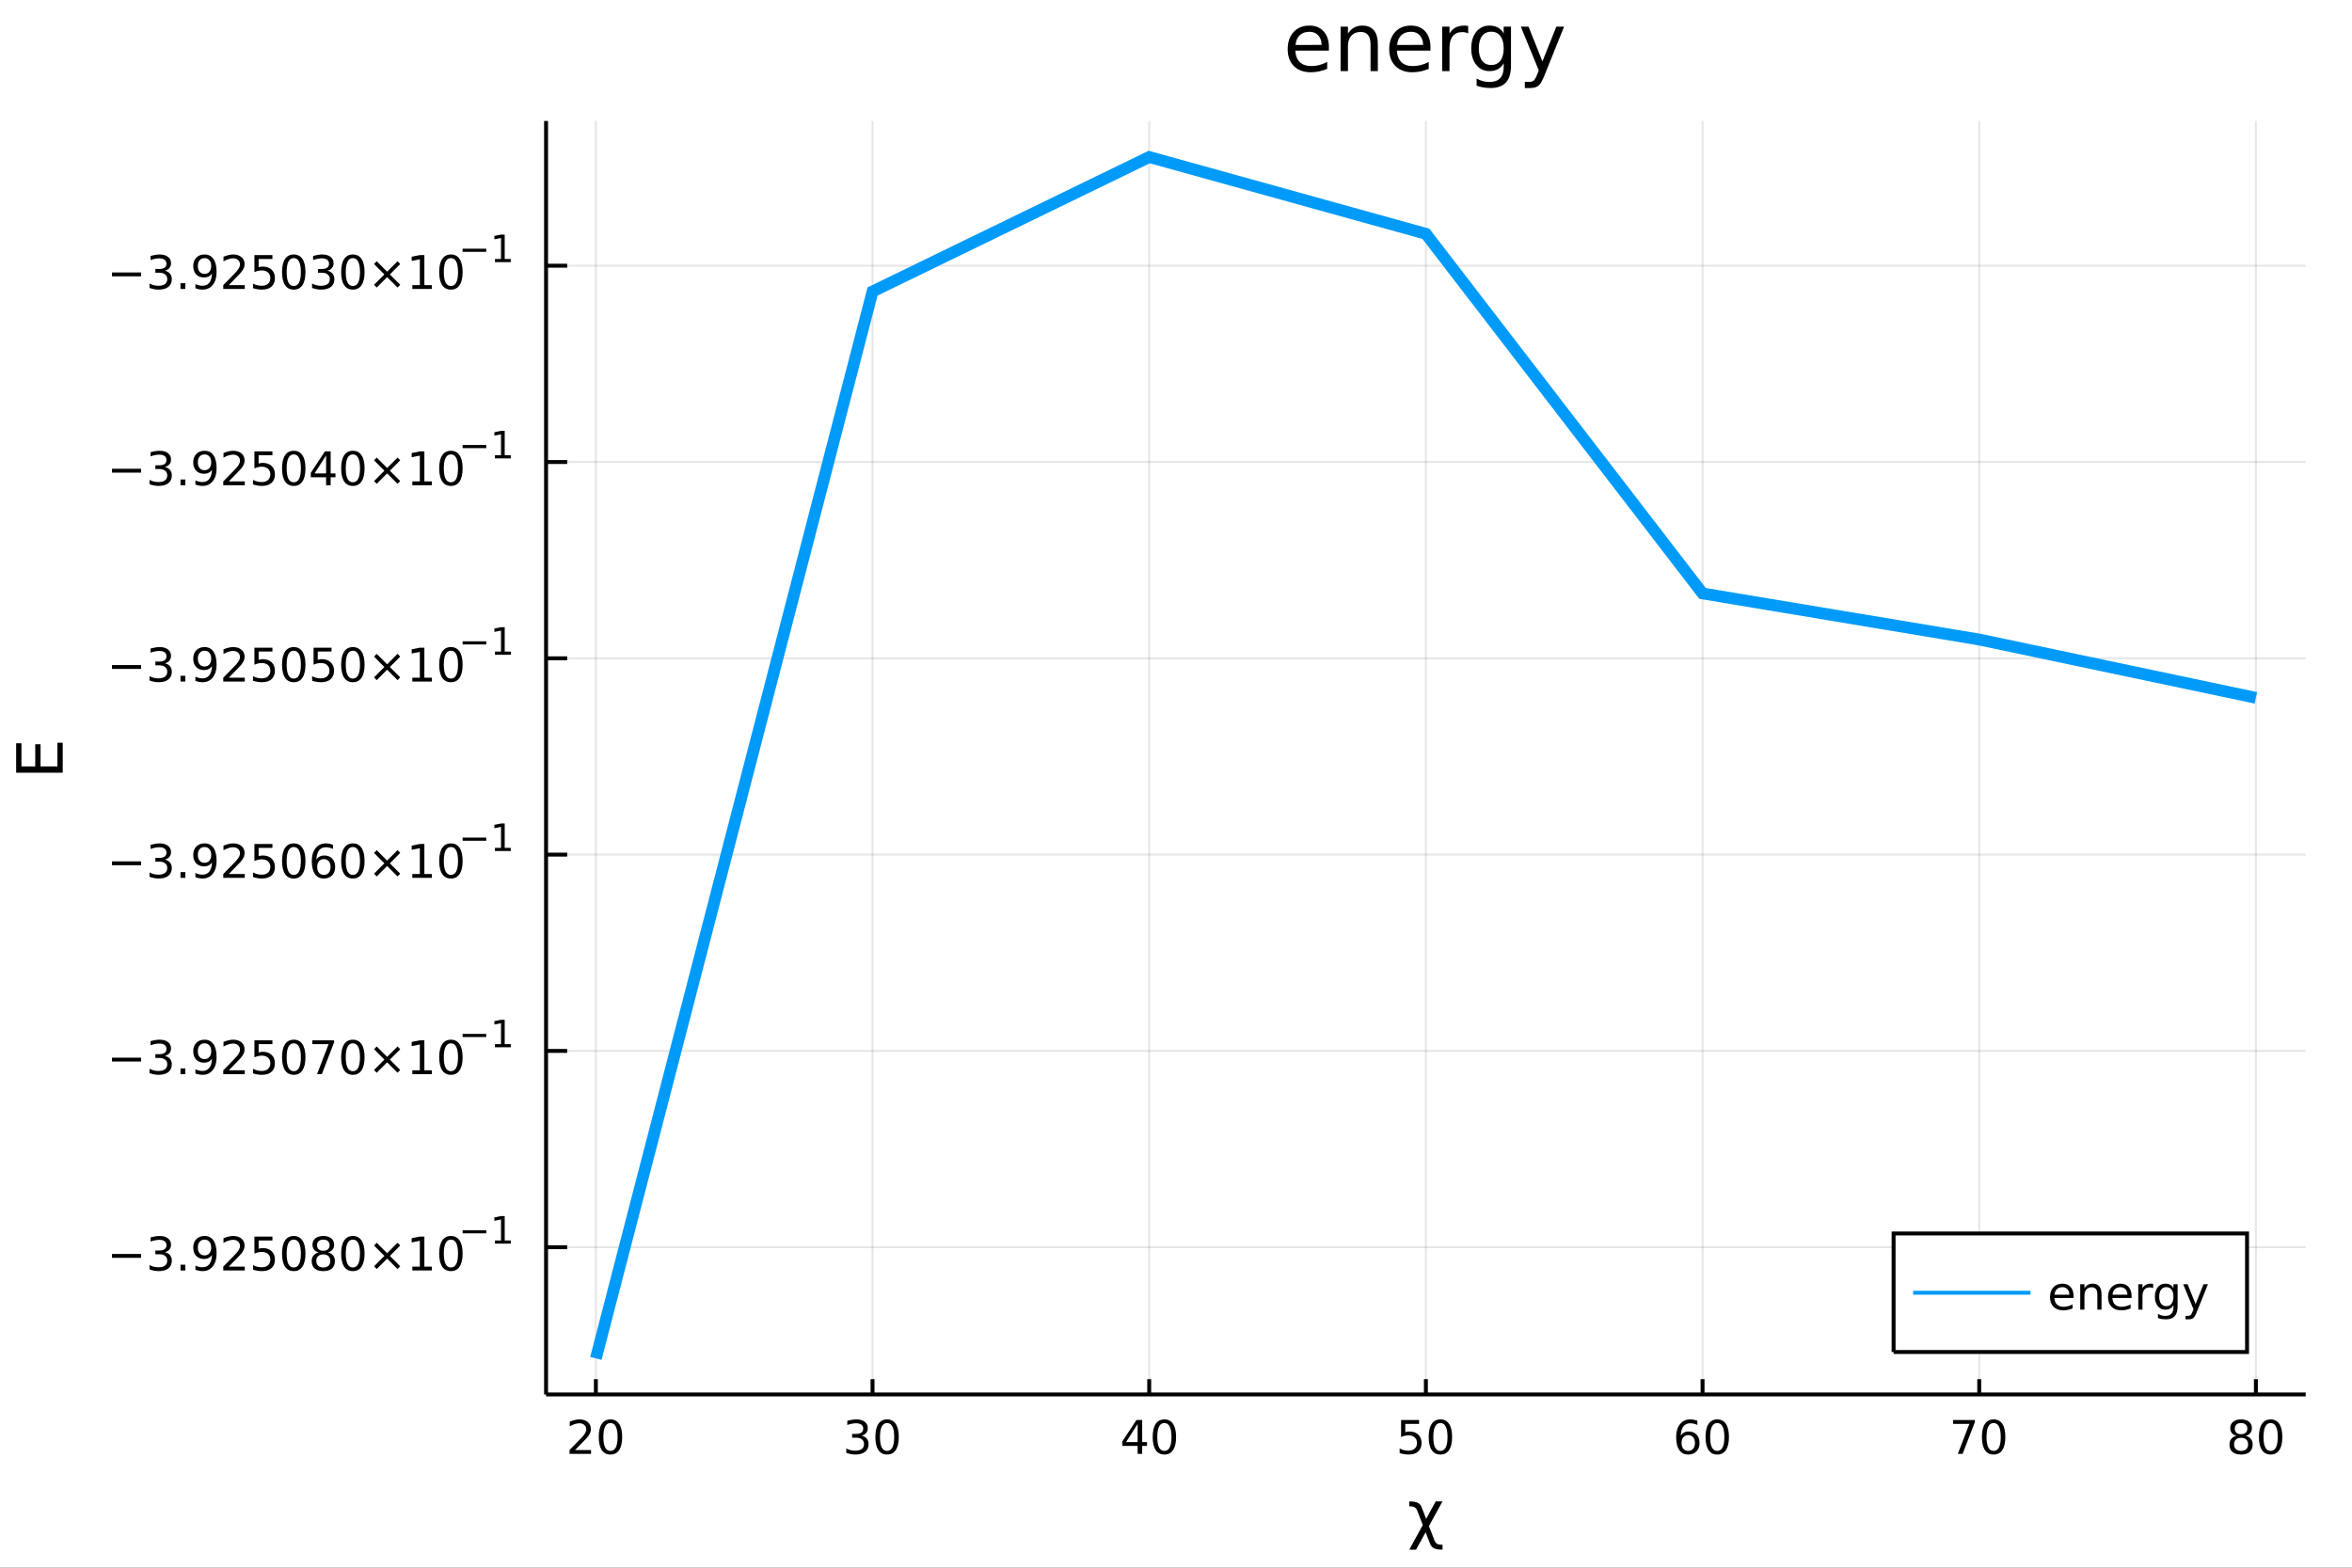 <?xml version="1.0" encoding="utf-8"?>
<svg xmlns="http://www.w3.org/2000/svg" xmlns:xlink="http://www.w3.org/1999/xlink" width="600" height="400" viewBox="0 0 2400 1600">
<rect x="0" y="0" width="2400" height="1600" fill="#333333" stroke="none"/>
<defs>
  <clipPath id="clip750">
    <rect x="0" y="0" width="2400" height="1600"/>
  </clipPath>
</defs>
<path clip-path="url(#clip750)" d="
M0 1600 L2400 1600 L2400 0 L0 0  Z
  " fill="#ffffff" fill-rule="evenodd" fill-opacity="1"/>
<defs>
  <clipPath id="clip751">
    <rect x="480" y="0" width="1681" height="1600"/>
  </clipPath>
</defs>
<path clip-path="url(#clip750)" d="
M557.204 1423.18 L2352.76 1423.18 L2352.76 123.472 L557.204 123.472  Z
  " fill="#ffffff" fill-rule="evenodd" fill-opacity="1"/>
<defs>
  <clipPath id="clip752">
    <rect x="557" y="123" width="1797" height="1301"/>
  </clipPath>
</defs>
<polyline clip-path="url(#clip752)" style="stroke:#000000; stroke-width:2; stroke-opacity:0.1; fill:none" points="
  608.021,1423.18 608.021,123.472 
  "/>
<polyline clip-path="url(#clip752)" style="stroke:#000000; stroke-width:2; stroke-opacity:0.1; fill:none" points="
  890.341,1423.18 890.341,123.472 
  "/>
<polyline clip-path="url(#clip752)" style="stroke:#000000; stroke-width:2; stroke-opacity:0.1; fill:none" points="
  1172.66,1423.18 1172.66,123.472 
  "/>
<polyline clip-path="url(#clip752)" style="stroke:#000000; stroke-width:2; stroke-opacity:0.1; fill:none" points="
  1454.98,1423.18 1454.98,123.472 
  "/>
<polyline clip-path="url(#clip752)" style="stroke:#000000; stroke-width:2; stroke-opacity:0.1; fill:none" points="
  1737.3,1423.18 1737.3,123.472 
  "/>
<polyline clip-path="url(#clip752)" style="stroke:#000000; stroke-width:2; stroke-opacity:0.1; fill:none" points="
  2019.62,1423.18 2019.62,123.472 
  "/>
<polyline clip-path="url(#clip752)" style="stroke:#000000; stroke-width:2; stroke-opacity:0.1; fill:none" points="
  2301.94,1423.18 2301.94,123.472 
  "/>
<polyline clip-path="url(#clip750)" style="stroke:#000000; stroke-width:4; stroke-opacity:1; fill:none" points="
  557.204,1423.18 2352.76,1423.18 
  "/>
<polyline clip-path="url(#clip750)" style="stroke:#000000; stroke-width:4; stroke-opacity:1; fill:none" points="
  608.021,1423.18 608.021,1407.58 
  "/>
<polyline clip-path="url(#clip750)" style="stroke:#000000; stroke-width:4; stroke-opacity:1; fill:none" points="
  890.341,1423.18 890.341,1407.58 
  "/>
<polyline clip-path="url(#clip750)" style="stroke:#000000; stroke-width:4; stroke-opacity:1; fill:none" points="
  1172.66,1423.18 1172.66,1407.58 
  "/>
<polyline clip-path="url(#clip750)" style="stroke:#000000; stroke-width:4; stroke-opacity:1; fill:none" points="
  1454.98,1423.18 1454.98,1407.58 
  "/>
<polyline clip-path="url(#clip750)" style="stroke:#000000; stroke-width:4; stroke-opacity:1; fill:none" points="
  1737.3,1423.18 1737.3,1407.58 
  "/>
<polyline clip-path="url(#clip750)" style="stroke:#000000; stroke-width:4; stroke-opacity:1; fill:none" points="
  2019.62,1423.18 2019.62,1407.58 
  "/>
<polyline clip-path="url(#clip750)" style="stroke:#000000; stroke-width:4; stroke-opacity:1; fill:none" points="
  2301.94,1423.18 2301.94,1407.58 
  "/>
<path clip-path="url(#clip750)" d="M 0 0 M586.795 1479.92 L603.114 1479.92 L603.114 1483.85 L581.17 1483.85 L581.17 1479.92 Q583.832 1477.16 588.415 1472.53 Q593.021 1467.88 594.202 1466.54 Q596.447 1464.01 597.327 1462.28 Q598.23 1460.52 598.23 1458.83 Q598.23 1456.07 596.285 1454.34 Q594.364 1452.6 591.262 1452.6 Q589.063 1452.6 586.609 1453.37 Q584.179 1454.13 581.401 1455.68 L581.401 1450.96 Q584.225 1449.82 586.679 1449.25 Q589.133 1448.67 591.17 1448.67 Q596.54 1448.67 599.734 1451.35 Q602.929 1454.04 602.929 1458.53 Q602.929 1460.66 602.119 1462.58 Q601.332 1464.48 599.225 1467.07 Q598.646 1467.74 595.545 1470.96 Q592.443 1474.15 586.795 1479.92 Z" fill="#000000" fill-rule="evenodd" fill-opacity="1" /><path clip-path="url(#clip750)" d="M 0 0 M622.929 1452.37 Q619.318 1452.37 617.489 1455.94 Q615.683 1459.48 615.683 1466.61 Q615.683 1473.71 617.489 1477.28 Q619.318 1480.82 622.929 1480.82 Q626.563 1480.82 628.368 1477.28 Q630.197 1473.71 630.197 1466.61 Q630.197 1459.48 628.368 1455.94 Q626.563 1452.37 622.929 1452.37 M622.929 1448.67 Q628.739 1448.67 631.794 1453.27 Q634.873 1457.86 634.873 1466.61 Q634.873 1475.33 631.794 1479.94 Q628.739 1484.52 622.929 1484.52 Q617.119 1484.52 614.04 1479.94 Q610.984 1475.33 610.984 1466.61 Q610.984 1457.86 614.04 1453.27 Q617.119 1448.67 622.929 1448.67 Z" fill="#000000" fill-rule="evenodd" fill-opacity="1" /><path clip-path="url(#clip750)" d="M 0 0 M879.184 1465.22 Q882.54 1465.94 884.415 1468.2 Q886.313 1470.47 886.313 1473.81 Q886.313 1478.92 882.795 1481.72 Q879.276 1484.52 872.795 1484.52 Q870.619 1484.52 868.304 1484.08 Q866.012 1483.67 863.559 1482.81 L863.559 1478.3 Q865.503 1479.43 867.818 1480.01 Q870.133 1480.59 872.656 1480.59 Q877.054 1480.59 879.346 1478.85 Q881.66 1477.12 881.66 1473.81 Q881.66 1470.75 879.508 1469.04 Q877.378 1467.3 873.559 1467.3 L869.531 1467.3 L869.531 1463.46 L873.744 1463.46 Q877.193 1463.46 879.021 1462.09 Q880.85 1460.7 880.85 1458.11 Q880.85 1455.45 878.952 1454.04 Q877.077 1452.6 873.559 1452.6 Q871.637 1452.6 869.438 1453.02 Q867.239 1453.44 864.6 1454.31 L864.6 1450.15 Q867.262 1449.41 869.577 1449.04 Q871.915 1448.67 873.975 1448.67 Q879.299 1448.67 882.401 1451.1 Q885.503 1453.5 885.503 1457.63 Q885.503 1460.5 883.859 1462.49 Q882.216 1464.45 879.184 1465.22 Z" fill="#000000" fill-rule="evenodd" fill-opacity="1" /><path clip-path="url(#clip750)" d="M 0 0 M905.179 1452.37 Q901.568 1452.37 899.739 1455.94 Q897.933 1459.48 897.933 1466.61 Q897.933 1473.71 899.739 1477.28 Q901.568 1480.82 905.179 1480.82 Q908.813 1480.82 910.619 1477.28 Q912.447 1473.71 912.447 1466.61 Q912.447 1459.48 910.619 1455.94 Q908.813 1452.37 905.179 1452.37 M905.179 1448.67 Q910.989 1448.67 914.044 1453.27 Q917.123 1457.86 917.123 1466.61 Q917.123 1475.33 914.044 1479.94 Q910.989 1484.52 905.179 1484.52 Q899.369 1484.52 896.29 1479.94 Q893.234 1475.33 893.234 1466.61 Q893.234 1457.86 896.29 1453.27 Q899.369 1448.67 905.179 1448.67 Z" fill="#000000" fill-rule="evenodd" fill-opacity="1" /><path clip-path="url(#clip750)" d="M 0 0 M1160.83 1453.37 L1149.03 1471.81 L1160.83 1471.81 L1160.83 1453.37 M1159.6 1449.29 L1165.48 1449.29 L1165.48 1471.81 L1170.42 1471.81 L1170.42 1475.7 L1165.48 1475.7 L1165.48 1483.85 L1160.83 1483.85 L1160.83 1475.7 L1145.23 1475.7 L1145.23 1471.19 L1159.6 1449.29 Z" fill="#000000" fill-rule="evenodd" fill-opacity="1" /><path clip-path="url(#clip750)" d="M 0 0 M1188.15 1452.37 Q1184.54 1452.37 1182.71 1455.94 Q1180.9 1459.48 1180.9 1466.61 Q1180.9 1473.71 1182.71 1477.28 Q1184.54 1480.82 1188.15 1480.82 Q1191.78 1480.82 1193.59 1477.28 Q1195.41 1473.71 1195.41 1466.61 Q1195.41 1459.48 1193.59 1455.94 Q1191.78 1452.37 1188.15 1452.37 M1188.15 1448.67 Q1193.96 1448.67 1197.01 1453.27 Q1200.09 1457.86 1200.09 1466.61 Q1200.09 1475.33 1197.01 1479.94 Q1193.96 1484.52 1188.15 1484.52 Q1182.34 1484.52 1179.26 1479.94 Q1176.2 1475.33 1176.2 1466.61 Q1176.2 1457.86 1179.26 1453.27 Q1182.34 1448.67 1188.15 1448.67 Z" fill="#000000" fill-rule="evenodd" fill-opacity="1" /><path clip-path="url(#clip750)" d="M 0 0 M1429.68 1449.29 L1448.04 1449.29 L1448.04 1453.23 L1433.96 1453.23 L1433.96 1461.7 Q1434.98 1461.35 1436 1461.19 Q1437.02 1461 1438.04 1461 Q1443.82 1461 1447.2 1464.18 Q1450.58 1467.35 1450.58 1472.76 Q1450.58 1478.34 1447.11 1481.44 Q1443.64 1484.52 1437.32 1484.52 Q1435.14 1484.52 1432.87 1484.15 Q1430.63 1483.78 1428.22 1483.04 L1428.22 1478.34 Q1430.3 1479.48 1432.53 1480.03 Q1434.75 1480.59 1437.23 1480.59 Q1441.23 1480.59 1443.57 1478.48 Q1445.91 1476.38 1445.91 1472.76 Q1445.91 1469.15 1443.57 1467.05 Q1441.23 1464.94 1437.23 1464.94 Q1435.35 1464.94 1433.48 1465.36 Q1431.62 1465.77 1429.68 1466.65 L1429.68 1449.29 Z" fill="#000000" fill-rule="evenodd" fill-opacity="1" /><path clip-path="url(#clip750)" d="M 0 0 M1469.79 1452.37 Q1466.18 1452.37 1464.35 1455.94 Q1462.55 1459.48 1462.55 1466.61 Q1462.55 1473.71 1464.35 1477.28 Q1466.18 1480.82 1469.79 1480.82 Q1473.43 1480.82 1475.23 1477.28 Q1477.06 1473.71 1477.06 1466.61 Q1477.06 1459.48 1475.23 1455.94 Q1473.43 1452.37 1469.79 1452.37 M1469.79 1448.67 Q1475.6 1448.67 1478.66 1453.27 Q1481.74 1457.86 1481.74 1466.61 Q1481.74 1475.33 1478.66 1479.94 Q1475.6 1484.52 1469.79 1484.52 Q1463.98 1484.52 1460.91 1479.94 Q1457.85 1475.33 1457.85 1466.61 Q1457.85 1457.86 1460.91 1453.27 Q1463.98 1448.67 1469.79 1448.67 Z" fill="#000000" fill-rule="evenodd" fill-opacity="1" /><path clip-path="url(#clip750)" d="M 0 0 M1722.7 1464.71 Q1719.56 1464.71 1717.7 1466.86 Q1715.88 1469.01 1715.88 1472.76 Q1715.88 1476.49 1717.7 1478.67 Q1719.56 1480.82 1722.7 1480.82 Q1725.85 1480.82 1727.68 1478.67 Q1729.53 1476.49 1729.53 1472.76 Q1729.53 1469.01 1727.68 1466.86 Q1725.85 1464.71 1722.7 1464.71 M1731.99 1450.06 L1731.99 1454.31 Q1730.23 1453.48 1728.42 1453.04 Q1726.64 1452.6 1724.88 1452.6 Q1720.25 1452.6 1717.8 1455.73 Q1715.37 1458.85 1715.02 1465.17 Q1716.39 1463.16 1718.45 1462.09 Q1720.51 1461 1722.98 1461 Q1728.19 1461 1731.2 1464.18 Q1734.23 1467.32 1734.23 1472.76 Q1734.23 1478.09 1731.08 1481.31 Q1727.94 1484.52 1722.7 1484.52 Q1716.71 1484.52 1713.54 1479.94 Q1710.37 1475.33 1710.37 1466.61 Q1710.37 1458.41 1714.26 1453.55 Q1718.14 1448.67 1724.7 1448.67 Q1726.45 1448.67 1728.24 1449.01 Q1730.04 1449.36 1731.99 1450.06 Z" fill="#000000" fill-rule="evenodd" fill-opacity="1" /><path clip-path="url(#clip750)" d="M 0 0 M1752.29 1452.37 Q1748.68 1452.37 1746.85 1455.94 Q1745.04 1459.48 1745.04 1466.61 Q1745.04 1473.71 1746.85 1477.28 Q1748.68 1480.82 1752.29 1480.82 Q1755.92 1480.82 1757.73 1477.28 Q1759.56 1473.71 1759.56 1466.61 Q1759.56 1459.48 1757.73 1455.94 Q1755.92 1452.37 1752.29 1452.37 M1752.29 1448.67 Q1758.1 1448.67 1761.15 1453.27 Q1764.23 1457.86 1764.23 1466.61 Q1764.23 1475.33 1761.15 1479.94 Q1758.1 1484.52 1752.29 1484.52 Q1746.48 1484.52 1743.4 1479.94 Q1740.34 1475.33 1740.34 1466.61 Q1740.34 1457.86 1743.4 1453.27 Q1746.48 1448.67 1752.29 1448.67 Z" fill="#000000" fill-rule="evenodd" fill-opacity="1" /><path clip-path="url(#clip750)" d="M 0 0 M1992.98 1449.29 L2015.2 1449.29 L2015.2 1451.28 L2002.65 1483.85 L1997.77 1483.85 L2009.57 1453.23 L1992.98 1453.23 L1992.98 1449.29 Z" fill="#000000" fill-rule="evenodd" fill-opacity="1" /><path clip-path="url(#clip750)" d="M 0 0 M2034.32 1452.37 Q2030.71 1452.37 2028.88 1455.94 Q2027.07 1459.48 2027.07 1466.61 Q2027.07 1473.71 2028.88 1477.28 Q2030.71 1480.82 2034.32 1480.82 Q2037.95 1480.82 2039.76 1477.28 Q2041.59 1473.71 2041.59 1466.61 Q2041.59 1459.48 2039.76 1455.94 Q2037.95 1452.37 2034.32 1452.37 M2034.32 1448.67 Q2040.13 1448.67 2043.18 1453.27 Q2046.26 1457.86 2046.26 1466.61 Q2046.26 1475.33 2043.18 1479.94 Q2040.13 1484.52 2034.32 1484.52 Q2028.51 1484.52 2025.43 1479.94 Q2022.37 1475.33 2022.37 1466.61 Q2022.37 1457.86 2025.43 1453.27 Q2028.51 1448.67 2034.32 1448.67 Z" fill="#000000" fill-rule="evenodd" fill-opacity="1" /><path clip-path="url(#clip750)" d="M 0 0 M2286.81 1467.44 Q2283.48 1467.44 2281.56 1469.22 Q2279.66 1471 2279.66 1474.13 Q2279.66 1477.25 2281.56 1479.04 Q2283.48 1480.82 2286.81 1480.82 Q2290.14 1480.82 2292.07 1479.04 Q2293.99 1477.23 2293.99 1474.13 Q2293.99 1471 2292.07 1469.22 Q2290.17 1467.44 2286.81 1467.44 M2282.14 1465.45 Q2279.13 1464.71 2277.44 1462.65 Q2275.77 1460.59 2275.77 1457.63 Q2275.77 1453.48 2278.71 1451.07 Q2281.67 1448.67 2286.81 1448.67 Q2291.97 1448.67 2294.91 1451.07 Q2297.85 1453.48 2297.85 1457.63 Q2297.85 1460.59 2296.16 1462.65 Q2294.5 1464.71 2291.51 1465.45 Q2294.89 1466.24 2296.76 1468.53 Q2298.66 1470.82 2298.66 1474.13 Q2298.66 1479.15 2295.58 1481.84 Q2292.53 1484.52 2286.81 1484.52 Q2281.09 1484.52 2278.01 1481.84 Q2274.96 1479.15 2274.96 1474.13 Q2274.96 1470.82 2276.86 1468.53 Q2278.76 1466.24 2282.14 1465.45 M2280.42 1458.06 Q2280.42 1460.75 2282.09 1462.25 Q2283.78 1463.76 2286.81 1463.76 Q2289.82 1463.76 2291.51 1462.25 Q2293.22 1460.75 2293.22 1458.06 Q2293.22 1455.38 2291.51 1453.88 Q2289.82 1452.37 2286.81 1452.37 Q2283.78 1452.37 2282.09 1453.88 Q2280.42 1455.38 2280.42 1458.06 Z" fill="#000000" fill-rule="evenodd" fill-opacity="1" /><path clip-path="url(#clip750)" d="M 0 0 M2316.97 1452.37 Q2313.36 1452.37 2311.53 1455.94 Q2309.73 1459.48 2309.73 1466.61 Q2309.73 1473.71 2311.53 1477.28 Q2313.36 1480.82 2316.97 1480.82 Q2320.61 1480.82 2322.41 1477.28 Q2324.24 1473.71 2324.24 1466.61 Q2324.24 1459.48 2322.41 1455.94 Q2320.61 1452.37 2316.97 1452.37 M2316.97 1448.67 Q2322.78 1448.67 2325.84 1453.27 Q2328.92 1457.86 2328.92 1466.61 Q2328.92 1475.33 2325.84 1479.94 Q2322.78 1484.52 2316.97 1484.52 Q2311.16 1484.52 2308.08 1479.94 Q2305.03 1475.33 2305.03 1466.61 Q2305.03 1457.86 2308.08 1453.27 Q2311.16 1448.67 2316.97 1448.67 Z" fill="#000000" fill-rule="evenodd" fill-opacity="1" /><path clip-path="url(#clip750)" d="M 0 0 M1459.45 1576 L1454.71 1563.81 L1444.94 1581.63 L1438.03 1581.63 L1451.84 1556.43 L1446.05 1541.44 Q1444.49 1537.42 1439.59 1537.42 L1438.03 1537.42 L1438.03 1532.4 L1440.26 1532.46 Q1448.47 1532.68 1450.54 1538 L1455.25 1550.19 L1465.02 1532.36 L1471.93 1532.36 L1458.11 1557.57 L1463.91 1572.56 Q1465.47 1576.57 1470.37 1576.57 L1471.93 1576.57 L1471.93 1581.6 L1469.7 1581.54 Q1461.49 1581.32 1459.45 1576 Z" fill="#000000" fill-rule="evenodd" fill-opacity="1" /><polyline clip-path="url(#clip752)" style="stroke:#000000; stroke-width:2; stroke-opacity:0.1; fill:none" points="
  557.204,1272.92 2352.76,1272.92 
  "/>
<polyline clip-path="url(#clip752)" style="stroke:#000000; stroke-width:2; stroke-opacity:0.1; fill:none" points="
  557.204,1072.57 2352.76,1072.57 
  "/>
<polyline clip-path="url(#clip752)" style="stroke:#000000; stroke-width:2; stroke-opacity:0.1; fill:none" points="
  557.204,872.227 2352.76,872.227 
  "/>
<polyline clip-path="url(#clip752)" style="stroke:#000000; stroke-width:2; stroke-opacity:0.1; fill:none" points="
  557.204,671.88 2352.76,671.88 
  "/>
<polyline clip-path="url(#clip752)" style="stroke:#000000; stroke-width:2; stroke-opacity:0.1; fill:none" points="
  557.204,471.533 2352.76,471.533 
  "/>
<polyline clip-path="url(#clip752)" style="stroke:#000000; stroke-width:2; stroke-opacity:0.1; fill:none" points="
  557.204,271.185 2352.76,271.185 
  "/>
<polyline clip-path="url(#clip750)" style="stroke:#000000; stroke-width:4; stroke-opacity:1; fill:none" points="
  557.204,1423.18 557.204,123.472 
  "/>
<polyline clip-path="url(#clip750)" style="stroke:#000000; stroke-width:4; stroke-opacity:1; fill:none" points="
  557.204,1272.92 578.75,1272.92 
  "/>
<polyline clip-path="url(#clip750)" style="stroke:#000000; stroke-width:4; stroke-opacity:1; fill:none" points="
  557.204,1072.57 578.75,1072.57 
  "/>
<polyline clip-path="url(#clip750)" style="stroke:#000000; stroke-width:4; stroke-opacity:1; fill:none" points="
  557.204,872.227 578.75,872.227 
  "/>
<polyline clip-path="url(#clip750)" style="stroke:#000000; stroke-width:4; stroke-opacity:1; fill:none" points="
  557.204,671.88 578.75,671.88 
  "/>
<polyline clip-path="url(#clip750)" style="stroke:#000000; stroke-width:4; stroke-opacity:1; fill:none" points="
  557.204,471.533 578.75,471.533 
  "/>
<polyline clip-path="url(#clip750)" style="stroke:#000000; stroke-width:4; stroke-opacity:1; fill:none" points="
  557.204,271.185 578.75,271.185 
  "/>
<path clip-path="url(#clip750)" d="M 0 0 M114.26 1279.82 L143.936 1279.82 L143.936 1283.76 L114.26 1283.76 L114.26 1279.82 Z" fill="#000000" fill-rule="evenodd" fill-opacity="1" /><path clip-path="url(#clip750)" d="M 0 0 M168.195 1278.01 Q171.552 1278.73 173.427 1281 Q175.325 1283.27 175.325 1286.6 Q175.325 1291.72 171.806 1294.52 Q168.288 1297.32 161.806 1297.32 Q159.63 1297.32 157.315 1296.88 Q155.024 1296.46 152.57 1295.61 L152.57 1291.09 Q154.515 1292.23 156.829 1292.81 Q159.144 1293.39 161.667 1293.39 Q166.065 1293.39 168.357 1291.65 Q170.672 1289.91 170.672 1286.6 Q170.672 1283.55 168.519 1281.83 Q166.39 1280.1 162.57 1280.1 L158.542 1280.1 L158.542 1276.26 L162.755 1276.26 Q166.204 1276.26 168.033 1274.89 Q169.862 1273.5 169.862 1270.91 Q169.862 1268.25 167.964 1266.83 Q166.089 1265.4 162.57 1265.4 Q160.649 1265.4 158.45 1265.82 Q156.251 1266.23 153.612 1267.11 L153.612 1262.95 Q156.274 1262.2 158.589 1261.83 Q160.927 1261.46 162.987 1261.46 Q168.311 1261.46 171.413 1263.89 Q174.514 1266.3 174.514 1270.42 Q174.514 1273.29 172.871 1275.28 Q171.227 1277.25 168.195 1278.01 Z" fill="#000000" fill-rule="evenodd" fill-opacity="1" /><path clip-path="url(#clip750)" d="M 0 0 M184.19 1290.77 L189.075 1290.77 L189.075 1296.65 L184.19 1296.65 L184.19 1290.77 Z" fill="#000000" fill-rule="evenodd" fill-opacity="1" /><path clip-path="url(#clip750)" d="M 0 0 M199.399 1295.93 L199.399 1291.67 Q201.158 1292.51 202.963 1292.95 Q204.769 1293.39 206.505 1293.39 Q211.135 1293.39 213.565 1290.28 Q216.019 1287.16 216.366 1280.82 Q215.024 1282.81 212.963 1283.87 Q210.903 1284.94 208.403 1284.94 Q203.218 1284.94 200.186 1281.81 Q197.176 1278.66 197.176 1273.22 Q197.176 1267.9 200.325 1264.68 Q203.473 1261.46 208.704 1261.46 Q214.699 1261.46 217.848 1266.07 Q221.019 1270.65 221.019 1279.4 Q221.019 1287.58 217.13 1292.46 Q213.264 1297.32 206.713 1297.32 Q204.954 1297.32 203.149 1296.97 Q201.343 1296.63 199.399 1295.93 M208.704 1281.28 Q211.852 1281.28 213.681 1279.13 Q215.533 1276.97 215.533 1273.22 Q215.533 1269.5 213.681 1267.34 Q211.852 1265.17 208.704 1265.17 Q205.556 1265.17 203.704 1267.34 Q201.875 1269.5 201.875 1273.22 Q201.875 1276.97 203.704 1279.13 Q205.556 1281.28 208.704 1281.28 Z" fill="#000000" fill-rule="evenodd" fill-opacity="1" /><path clip-path="url(#clip750)" d="M 0 0 M233.449 1292.71 L249.769 1292.71 L249.769 1296.65 L227.824 1296.65 L227.824 1292.71 Q230.486 1289.96 235.07 1285.33 Q239.676 1280.68 240.857 1279.33 Q243.102 1276.81 243.982 1275.08 Q244.884 1273.32 244.884 1271.63 Q244.884 1268.87 242.94 1267.14 Q241.019 1265.4 237.917 1265.4 Q235.718 1265.4 233.264 1266.16 Q230.834 1266.93 228.056 1268.48 L228.056 1263.76 Q230.88 1262.62 233.334 1262.04 Q235.787 1261.46 237.824 1261.46 Q243.195 1261.46 246.389 1264.15 Q249.584 1266.83 249.584 1271.33 Q249.584 1273.45 248.773 1275.38 Q247.986 1277.27 245.88 1279.87 Q245.301 1280.54 242.199 1283.76 Q239.097 1286.95 233.449 1292.71 Z" fill="#000000" fill-rule="evenodd" fill-opacity="1" /><path clip-path="url(#clip750)" d="M 0 0 M259.63 1262.09 L277.986 1262.09 L277.986 1266.02 L263.912 1266.02 L263.912 1274.5 Q264.931 1274.15 265.949 1273.99 Q266.968 1273.8 267.986 1273.8 Q273.773 1273.8 277.153 1276.97 Q280.532 1280.14 280.532 1285.56 Q280.532 1291.14 277.06 1294.24 Q273.588 1297.32 267.269 1297.32 Q265.093 1297.32 262.824 1296.95 Q260.579 1296.58 258.171 1295.84 L258.171 1291.14 Q260.255 1292.27 262.477 1292.83 Q264.699 1293.39 267.176 1293.39 Q271.181 1293.39 273.519 1291.28 Q275.857 1289.17 275.857 1285.56 Q275.857 1281.95 273.519 1279.84 Q271.181 1277.74 267.176 1277.74 Q265.301 1277.74 263.426 1278.15 Q261.574 1278.57 259.63 1279.45 L259.63 1262.09 Z" fill="#000000" fill-rule="evenodd" fill-opacity="1" /><path clip-path="url(#clip750)" d="M 0 0 M299.745 1265.17 Q296.134 1265.17 294.305 1268.73 Q292.5 1272.27 292.5 1279.4 Q292.5 1286.51 294.305 1290.08 Q296.134 1293.62 299.745 1293.62 Q303.38 1293.62 305.185 1290.08 Q307.014 1286.51 307.014 1279.4 Q307.014 1272.27 305.185 1268.73 Q303.38 1265.17 299.745 1265.17 M299.745 1261.46 Q305.555 1261.46 308.611 1266.07 Q311.69 1270.65 311.69 1279.4 Q311.69 1288.13 308.611 1292.74 Q305.555 1297.32 299.745 1297.32 Q293.935 1297.32 290.856 1292.74 Q287.801 1288.13 287.801 1279.4 Q287.801 1270.65 290.856 1266.07 Q293.935 1261.46 299.745 1261.46 Z" fill="#000000" fill-rule="evenodd" fill-opacity="1" /><path clip-path="url(#clip750)" d="M 0 0 M329.907 1280.24 Q326.574 1280.24 324.653 1282.02 Q322.754 1283.8 322.754 1286.93 Q322.754 1290.05 324.653 1291.83 Q326.574 1293.62 329.907 1293.62 Q333.24 1293.62 335.162 1291.83 Q337.083 1290.03 337.083 1286.93 Q337.083 1283.8 335.162 1282.02 Q333.264 1280.24 329.907 1280.24 M325.231 1278.25 Q322.222 1277.51 320.532 1275.45 Q318.866 1273.39 318.866 1270.42 Q318.866 1266.28 321.805 1263.87 Q324.768 1261.46 329.907 1261.46 Q335.069 1261.46 338.009 1263.87 Q340.949 1266.28 340.949 1270.42 Q340.949 1273.39 339.259 1275.45 Q337.592 1277.51 334.606 1278.25 Q337.986 1279.03 339.861 1281.33 Q341.759 1283.62 341.759 1286.93 Q341.759 1291.95 338.68 1294.64 Q335.625 1297.32 329.907 1297.32 Q324.19 1297.32 321.111 1294.64 Q318.055 1291.95 318.055 1286.93 Q318.055 1283.62 319.953 1281.33 Q321.852 1279.03 325.231 1278.25 M323.518 1270.86 Q323.518 1273.55 325.185 1275.05 Q326.875 1276.56 329.907 1276.56 Q332.916 1276.56 334.606 1275.05 Q336.319 1273.55 336.319 1270.86 Q336.319 1268.18 334.606 1266.67 Q332.916 1265.17 329.907 1265.17 Q326.875 1265.17 325.185 1266.67 Q323.518 1268.18 323.518 1270.86 Z" fill="#000000" fill-rule="evenodd" fill-opacity="1" /><path clip-path="url(#clip750)" d="M 0 0 M360.069 1265.17 Q356.458 1265.17 354.629 1268.73 Q352.824 1272.27 352.824 1279.4 Q352.824 1286.51 354.629 1290.08 Q356.458 1293.62 360.069 1293.62 Q363.703 1293.62 365.509 1290.08 Q367.338 1286.51 367.338 1279.4 Q367.338 1272.27 365.509 1268.73 Q363.703 1265.17 360.069 1265.17 M360.069 1261.46 Q365.879 1261.46 368.935 1266.07 Q372.013 1270.65 372.013 1279.4 Q372.013 1288.13 368.935 1292.74 Q365.879 1297.32 360.069 1297.32 Q354.259 1297.32 351.18 1292.74 Q348.125 1288.13 348.125 1279.4 Q348.125 1270.65 351.18 1266.07 Q354.259 1261.46 360.069 1261.46 Z" fill="#000000" fill-rule="evenodd" fill-opacity="1" /><path clip-path="url(#clip750)" d="M 0 0 M408.402 1271.19 L397.823 1281.81 L408.402 1292.39 L405.647 1295.19 L395.023 1284.57 L384.398 1295.19 L381.666 1292.39 L392.222 1281.81 L381.666 1271.19 L384.398 1268.39 L395.023 1279.01 L405.647 1268.39 L408.402 1271.19 Z" fill="#000000" fill-rule="evenodd" fill-opacity="1" /><path clip-path="url(#clip750)" d="M 0 0 M420.763 1292.71 L428.402 1292.71 L428.402 1266.35 L420.092 1268.02 L420.092 1263.76 L428.356 1262.09 L433.032 1262.09 L433.032 1292.71 L440.67 1292.71 L440.67 1296.65 L420.763 1296.65 L420.763 1292.71 Z" fill="#000000" fill-rule="evenodd" fill-opacity="1" /><path clip-path="url(#clip750)" d="M 0 0 M460.115 1265.17 Q456.504 1265.17 454.675 1268.73 Q452.869 1272.27 452.869 1279.4 Q452.869 1286.51 454.675 1290.08 Q456.504 1293.62 460.115 1293.62 Q463.749 1293.62 465.555 1290.08 Q467.383 1286.51 467.383 1279.4 Q467.383 1272.27 465.555 1268.73 Q463.749 1265.17 460.115 1265.17 M460.115 1261.46 Q465.925 1261.46 468.98 1266.07 Q472.059 1270.65 472.059 1279.4 Q472.059 1288.13 468.98 1292.74 Q465.925 1297.32 460.115 1297.32 Q454.305 1297.32 451.226 1292.74 Q448.17 1288.13 448.17 1279.4 Q448.17 1270.65 451.226 1266.07 Q454.305 1261.46 460.115 1261.46 Z" fill="#000000" fill-rule="evenodd" fill-opacity="1" /><path clip-path="url(#clip750)" d="M 0 0 M472.059 1255.57 L496.171 1255.57 L496.171 1258.76 L472.059 1258.76 L472.059 1255.57 Z" fill="#000000" fill-rule="evenodd" fill-opacity="1" /><path clip-path="url(#clip750)" d="M 0 0 M505.029 1266.04 L511.236 1266.04 L511.236 1244.62 L504.484 1245.97 L504.484 1242.51 L511.198 1241.16 L514.997 1241.16 L514.997 1266.04 L521.204 1266.04 L521.204 1269.24 L505.029 1269.24 L505.029 1266.04 Z" fill="#000000" fill-rule="evenodd" fill-opacity="1" /><path clip-path="url(#clip750)" d="M 0 0 M114.26 1079.47 L143.936 1079.47 L143.936 1083.41 L114.26 1083.41 L114.26 1079.47 Z" fill="#000000" fill-rule="evenodd" fill-opacity="1" /><path clip-path="url(#clip750)" d="M 0 0 M168.195 1077.67 Q171.552 1078.39 173.427 1080.65 Q175.325 1082.92 175.325 1086.26 Q175.325 1091.37 171.806 1094.17 Q168.288 1096.97 161.806 1096.97 Q159.63 1096.97 157.315 1096.53 Q155.024 1096.12 152.57 1095.26 L152.57 1090.75 Q154.515 1091.88 156.829 1092.46 Q159.144 1093.04 161.667 1093.04 Q166.065 1093.04 168.357 1091.3 Q170.672 1089.57 170.672 1086.26 Q170.672 1083.2 168.519 1081.49 Q166.39 1079.75 162.57 1079.75 L158.542 1079.75 L158.542 1075.91 L162.755 1075.91 Q166.204 1075.91 168.033 1074.54 Q169.862 1073.15 169.862 1070.56 Q169.862 1067.9 167.964 1066.49 Q166.089 1065.05 162.57 1065.05 Q160.649 1065.05 158.45 1065.47 Q156.251 1065.89 153.612 1066.77 L153.612 1062.6 Q156.274 1061.86 158.589 1061.49 Q160.927 1061.12 162.987 1061.12 Q168.311 1061.12 171.413 1063.55 Q174.514 1065.95 174.514 1070.08 Q174.514 1072.95 172.871 1074.94 Q171.227 1076.9 168.195 1077.67 Z" fill="#000000" fill-rule="evenodd" fill-opacity="1" /><path clip-path="url(#clip750)" d="M 0 0 M184.19 1090.42 L189.075 1090.42 L189.075 1096.3 L184.19 1096.3 L184.19 1090.42 Z" fill="#000000" fill-rule="evenodd" fill-opacity="1" /><path clip-path="url(#clip750)" d="M 0 0 M199.399 1095.58 L199.399 1091.33 Q201.158 1092.16 202.963 1092.6 Q204.769 1093.04 206.505 1093.04 Q211.135 1093.04 213.565 1089.94 Q216.019 1086.81 216.366 1080.47 Q215.024 1082.46 212.963 1083.52 Q210.903 1084.59 208.403 1084.59 Q203.218 1084.59 200.186 1081.46 Q197.176 1078.32 197.176 1072.88 Q197.176 1067.55 200.325 1064.33 Q203.473 1061.12 208.704 1061.12 Q214.699 1061.12 217.848 1065.72 Q221.019 1070.31 221.019 1079.06 Q221.019 1087.23 217.13 1092.11 Q213.264 1096.97 206.713 1096.97 Q204.954 1096.97 203.149 1096.63 Q201.343 1096.28 199.399 1095.58 M208.704 1080.93 Q211.852 1080.93 213.681 1078.78 Q215.533 1076.63 215.533 1072.88 Q215.533 1069.15 213.681 1067 Q211.852 1064.82 208.704 1064.82 Q205.556 1064.82 203.704 1067 Q201.875 1069.15 201.875 1072.88 Q201.875 1076.63 203.704 1078.78 Q205.556 1080.93 208.704 1080.93 Z" fill="#000000" fill-rule="evenodd" fill-opacity="1" /><path clip-path="url(#clip750)" d="M 0 0 M233.449 1092.37 L249.769 1092.37 L249.769 1096.3 L227.824 1096.3 L227.824 1092.37 Q230.486 1089.61 235.07 1084.98 Q239.676 1080.33 240.857 1078.99 Q243.102 1076.46 243.982 1074.73 Q244.884 1072.97 244.884 1071.28 Q244.884 1068.52 242.94 1066.79 Q241.019 1065.05 237.917 1065.05 Q235.718 1065.05 233.264 1065.82 Q230.834 1066.58 228.056 1068.13 L228.056 1063.41 Q230.88 1062.27 233.334 1061.7 Q235.787 1061.12 237.824 1061.12 Q243.195 1061.12 246.389 1063.8 Q249.584 1066.49 249.584 1070.98 Q249.584 1073.11 248.773 1075.03 Q247.986 1076.93 245.88 1079.52 Q245.301 1080.19 242.199 1083.41 Q239.097 1086.6 233.449 1092.37 Z" fill="#000000" fill-rule="evenodd" fill-opacity="1" /><path clip-path="url(#clip750)" d="M 0 0 M259.63 1061.74 L277.986 1061.74 L277.986 1065.68 L263.912 1065.68 L263.912 1074.15 Q264.931 1073.8 265.949 1073.64 Q266.968 1073.45 267.986 1073.45 Q273.773 1073.45 277.153 1076.63 Q280.532 1079.8 280.532 1085.21 Q280.532 1090.79 277.06 1093.89 Q273.588 1096.97 267.269 1096.97 Q265.093 1096.97 262.824 1096.6 Q260.579 1096.23 258.171 1095.49 L258.171 1090.79 Q260.255 1091.93 262.477 1092.48 Q264.699 1093.04 267.176 1093.04 Q271.181 1093.04 273.519 1090.93 Q275.857 1088.83 275.857 1085.21 Q275.857 1081.6 273.519 1079.5 Q271.181 1077.39 267.176 1077.39 Q265.301 1077.39 263.426 1077.81 Q261.574 1078.22 259.63 1079.1 L259.63 1061.74 Z" fill="#000000" fill-rule="evenodd" fill-opacity="1" /><path clip-path="url(#clip750)" d="M 0 0 M299.745 1064.82 Q296.134 1064.82 294.305 1068.39 Q292.5 1071.93 292.5 1079.06 Q292.5 1086.16 294.305 1089.73 Q296.134 1093.27 299.745 1093.27 Q303.38 1093.27 305.185 1089.73 Q307.014 1086.16 307.014 1079.06 Q307.014 1071.93 305.185 1068.39 Q303.38 1064.82 299.745 1064.82 M299.745 1061.12 Q305.555 1061.12 308.611 1065.72 Q311.69 1070.31 311.69 1079.06 Q311.69 1087.78 308.611 1092.39 Q305.555 1096.97 299.745 1096.97 Q293.935 1096.97 290.856 1092.39 Q287.801 1087.78 287.801 1079.06 Q287.801 1070.31 290.856 1065.72 Q293.935 1061.12 299.745 1061.12 Z" fill="#000000" fill-rule="evenodd" fill-opacity="1" /><path clip-path="url(#clip750)" d="M 0 0 M318.727 1061.74 L340.949 1061.74 L340.949 1063.73 L328.403 1096.3 L323.518 1096.3 L335.324 1065.68 L318.727 1065.68 L318.727 1061.74 Z" fill="#000000" fill-rule="evenodd" fill-opacity="1" /><path clip-path="url(#clip750)" d="M 0 0 M360.069 1064.82 Q356.458 1064.82 354.629 1068.39 Q352.824 1071.93 352.824 1079.06 Q352.824 1086.16 354.629 1089.73 Q356.458 1093.27 360.069 1093.27 Q363.703 1093.27 365.509 1089.73 Q367.338 1086.16 367.338 1079.06 Q367.338 1071.93 365.509 1068.39 Q363.703 1064.82 360.069 1064.82 M360.069 1061.12 Q365.879 1061.12 368.935 1065.72 Q372.013 1070.31 372.013 1079.06 Q372.013 1087.78 368.935 1092.39 Q365.879 1096.97 360.069 1096.97 Q354.259 1096.97 351.18 1092.39 Q348.125 1087.78 348.125 1079.06 Q348.125 1070.31 351.18 1065.72 Q354.259 1061.12 360.069 1061.12 Z" fill="#000000" fill-rule="evenodd" fill-opacity="1" /><path clip-path="url(#clip750)" d="M 0 0 M408.402 1070.84 L397.823 1081.46 L408.402 1092.04 L405.647 1094.84 L395.023 1084.22 L384.398 1094.84 L381.666 1092.04 L392.222 1081.46 L381.666 1070.84 L384.398 1068.04 L395.023 1078.66 L405.647 1068.04 L408.402 1070.84 Z" fill="#000000" fill-rule="evenodd" fill-opacity="1" /><path clip-path="url(#clip750)" d="M 0 0 M420.763 1092.37 L428.402 1092.37 L428.402 1066 L420.092 1067.67 L420.092 1063.41 L428.356 1061.74 L433.032 1061.74 L433.032 1092.37 L440.67 1092.37 L440.67 1096.3 L420.763 1096.3 L420.763 1092.37 Z" fill="#000000" fill-rule="evenodd" fill-opacity="1" /><path clip-path="url(#clip750)" d="M 0 0 M460.115 1064.82 Q456.504 1064.82 454.675 1068.39 Q452.869 1071.93 452.869 1079.06 Q452.869 1086.16 454.675 1089.73 Q456.504 1093.27 460.115 1093.27 Q463.749 1093.27 465.555 1089.73 Q467.383 1086.16 467.383 1079.06 Q467.383 1071.93 465.555 1068.39 Q463.749 1064.82 460.115 1064.82 M460.115 1061.12 Q465.925 1061.12 468.98 1065.72 Q472.059 1070.31 472.059 1079.06 Q472.059 1087.78 468.98 1092.39 Q465.925 1096.97 460.115 1096.97 Q454.305 1096.97 451.226 1092.39 Q448.17 1087.78 448.17 1079.06 Q448.17 1070.31 451.226 1065.72 Q454.305 1061.12 460.115 1061.12 Z" fill="#000000" fill-rule="evenodd" fill-opacity="1" /><path clip-path="url(#clip750)" d="M 0 0 M472.059 1055.22 L496.171 1055.22 L496.171 1058.42 L472.059 1058.42 L472.059 1055.22 Z" fill="#000000" fill-rule="evenodd" fill-opacity="1" /><path clip-path="url(#clip750)" d="M 0 0 M505.029 1065.69 L511.236 1065.69 L511.236 1044.27 L504.484 1045.63 L504.484 1042.17 L511.198 1040.81 L514.997 1040.81 L514.997 1065.69 L521.204 1065.69 L521.204 1068.89 L505.029 1068.89 L505.029 1065.69 Z" fill="#000000" fill-rule="evenodd" fill-opacity="1" /><path clip-path="url(#clip750)" d="M 0 0 M114.26 879.126 L143.936 879.126 L143.936 883.061 L114.26 883.061 L114.26 879.126 Z" fill="#000000" fill-rule="evenodd" fill-opacity="1" /><path clip-path="url(#clip750)" d="M 0 0 M168.195 877.321 Q171.552 878.038 173.427 880.307 Q175.325 882.575 175.325 885.908 Q175.325 891.024 171.806 893.825 Q168.288 896.626 161.806 896.626 Q159.63 896.626 157.315 896.186 Q155.024 895.769 152.57 894.913 L152.57 890.399 Q154.515 891.533 156.829 892.112 Q159.144 892.691 161.667 892.691 Q166.065 892.691 168.357 890.955 Q170.672 889.219 170.672 885.908 Q170.672 882.853 168.519 881.14 Q166.39 879.404 162.57 879.404 L158.542 879.404 L158.542 875.561 L162.755 875.561 Q166.204 875.561 168.033 874.196 Q169.862 872.807 169.862 870.214 Q169.862 867.552 167.964 866.14 Q166.089 864.705 162.57 864.705 Q160.649 864.705 158.45 865.121 Q156.251 865.538 153.612 866.418 L153.612 862.251 Q156.274 861.51 158.589 861.14 Q160.927 860.77 162.987 860.77 Q168.311 860.77 171.413 863.2 Q174.514 865.608 174.514 869.728 Q174.514 872.598 172.871 874.589 Q171.227 876.557 168.195 877.321 Z" fill="#000000" fill-rule="evenodd" fill-opacity="1" /><path clip-path="url(#clip750)" d="M 0 0 M184.19 890.075 L189.075 890.075 L189.075 895.955 L184.19 895.955 L184.19 890.075 Z" fill="#000000" fill-rule="evenodd" fill-opacity="1" /><path clip-path="url(#clip750)" d="M 0 0 M199.399 895.237 L199.399 890.978 Q201.158 891.811 202.963 892.251 Q204.769 892.691 206.505 892.691 Q211.135 892.691 213.565 889.589 Q216.019 886.464 216.366 880.121 Q215.024 882.112 212.963 883.177 Q210.903 884.242 208.403 884.242 Q203.218 884.242 200.186 881.117 Q197.176 877.969 197.176 872.529 Q197.176 867.205 200.325 863.987 Q203.473 860.77 208.704 860.77 Q214.699 860.77 217.848 865.376 Q221.019 869.959 221.019 878.709 Q221.019 886.881 217.13 891.765 Q213.264 896.626 206.713 896.626 Q204.954 896.626 203.149 896.279 Q201.343 895.932 199.399 895.237 M208.704 880.584 Q211.852 880.584 213.681 878.432 Q215.533 876.279 215.533 872.529 Q215.533 868.802 213.681 866.649 Q211.852 864.473 208.704 864.473 Q205.556 864.473 203.704 866.649 Q201.875 868.802 201.875 872.529 Q201.875 876.279 203.704 878.432 Q205.556 880.584 208.704 880.584 Z" fill="#000000" fill-rule="evenodd" fill-opacity="1" /><path clip-path="url(#clip750)" d="M 0 0 M233.449 892.02 L249.769 892.02 L249.769 895.955 L227.824 895.955 L227.824 892.02 Q230.486 889.265 235.07 884.635 Q239.676 879.983 240.857 878.64 Q243.102 876.117 243.982 874.381 Q244.884 872.621 244.884 870.932 Q244.884 868.177 242.94 866.441 Q241.019 864.705 237.917 864.705 Q235.718 864.705 233.264 865.469 Q230.834 866.233 228.056 867.784 L228.056 863.061 Q230.88 861.927 233.334 861.348 Q235.787 860.77 237.824 860.77 Q243.195 860.77 246.389 863.455 Q249.584 866.14 249.584 870.631 Q249.584 872.76 248.773 874.682 Q247.986 876.58 245.88 879.172 Q245.301 879.844 242.199 883.061 Q239.097 886.256 233.449 892.02 Z" fill="#000000" fill-rule="evenodd" fill-opacity="1" /><path clip-path="url(#clip750)" d="M 0 0 M259.63 861.395 L277.986 861.395 L277.986 865.33 L263.912 865.33 L263.912 873.802 Q264.931 873.455 265.949 873.293 Q266.968 873.108 267.986 873.108 Q273.773 873.108 277.153 876.279 Q280.532 879.45 280.532 884.867 Q280.532 890.445 277.06 893.547 Q273.588 896.626 267.269 896.626 Q265.093 896.626 262.824 896.256 Q260.579 895.885 258.171 895.144 L258.171 890.445 Q260.255 891.58 262.477 892.135 Q264.699 892.691 267.176 892.691 Q271.181 892.691 273.519 890.584 Q275.857 888.478 275.857 884.867 Q275.857 881.256 273.519 879.149 Q271.181 877.043 267.176 877.043 Q265.301 877.043 263.426 877.459 Q261.574 877.876 259.63 878.756 L259.63 861.395 Z" fill="#000000" fill-rule="evenodd" fill-opacity="1" /><path clip-path="url(#clip750)" d="M 0 0 M299.745 864.473 Q296.134 864.473 294.305 868.038 Q292.5 871.58 292.5 878.709 Q292.5 885.816 294.305 889.381 Q296.134 892.922 299.745 892.922 Q303.38 892.922 305.185 889.381 Q307.014 885.816 307.014 878.709 Q307.014 871.58 305.185 868.038 Q303.38 864.473 299.745 864.473 M299.745 860.77 Q305.555 860.77 308.611 865.376 Q311.69 869.959 311.69 878.709 Q311.69 887.436 308.611 892.043 Q305.555 896.626 299.745 896.626 Q293.935 896.626 290.856 892.043 Q287.801 887.436 287.801 878.709 Q287.801 869.959 290.856 865.376 Q293.935 860.77 299.745 860.77 Z" fill="#000000" fill-rule="evenodd" fill-opacity="1" /><path clip-path="url(#clip750)" d="M 0 0 M330.486 876.811 Q327.338 876.811 325.486 878.964 Q323.657 881.117 323.657 884.867 Q323.657 888.594 325.486 890.77 Q327.338 892.922 330.486 892.922 Q333.634 892.922 335.463 890.77 Q337.315 888.594 337.315 884.867 Q337.315 881.117 335.463 878.964 Q333.634 876.811 330.486 876.811 M339.768 862.159 L339.768 866.418 Q338.009 865.584 336.203 865.145 Q334.421 864.705 332.662 864.705 Q328.032 864.705 325.578 867.83 Q323.148 870.955 322.801 877.274 Q324.166 875.26 326.227 874.196 Q328.287 873.108 330.764 873.108 Q335.972 873.108 338.981 876.279 Q342.014 879.427 342.014 884.867 Q342.014 890.191 338.865 893.408 Q335.717 896.626 330.486 896.626 Q324.491 896.626 321.319 892.043 Q318.148 887.436 318.148 878.709 Q318.148 870.515 322.037 865.654 Q325.926 860.77 332.477 860.77 Q334.236 860.77 336.018 861.117 Q337.824 861.464 339.768 862.159 Z" fill="#000000" fill-rule="evenodd" fill-opacity="1" /><path clip-path="url(#clip750)" d="M 0 0 M360.069 864.473 Q356.458 864.473 354.629 868.038 Q352.824 871.58 352.824 878.709 Q352.824 885.816 354.629 889.381 Q356.458 892.922 360.069 892.922 Q363.703 892.922 365.509 889.381 Q367.338 885.816 367.338 878.709 Q367.338 871.58 365.509 868.038 Q363.703 864.473 360.069 864.473 M360.069 860.77 Q365.879 860.77 368.935 865.376 Q372.013 869.959 372.013 878.709 Q372.013 887.436 368.935 892.043 Q365.879 896.626 360.069 896.626 Q354.259 896.626 351.18 892.043 Q348.125 887.436 348.125 878.709 Q348.125 869.959 351.18 865.376 Q354.259 860.77 360.069 860.77 Z" fill="#000000" fill-rule="evenodd" fill-opacity="1" /><path clip-path="url(#clip750)" d="M 0 0 M408.402 870.492 L397.823 881.117 L408.402 891.695 L405.647 894.496 L395.023 883.871 L384.398 894.496 L381.666 891.695 L392.222 881.117 L381.666 870.492 L384.398 867.691 L395.023 878.316 L405.647 867.691 L408.402 870.492 Z" fill="#000000" fill-rule="evenodd" fill-opacity="1" /><path clip-path="url(#clip750)" d="M 0 0 M420.763 892.02 L428.402 892.02 L428.402 865.654 L420.092 867.321 L420.092 863.061 L428.356 861.395 L433.032 861.395 L433.032 892.02 L440.67 892.02 L440.67 895.955 L420.763 895.955 L420.763 892.02 Z" fill="#000000" fill-rule="evenodd" fill-opacity="1" /><path clip-path="url(#clip750)" d="M 0 0 M460.115 864.473 Q456.504 864.473 454.675 868.038 Q452.869 871.58 452.869 878.709 Q452.869 885.816 454.675 889.381 Q456.504 892.922 460.115 892.922 Q463.749 892.922 465.555 889.381 Q467.383 885.816 467.383 878.709 Q467.383 871.58 465.555 868.038 Q463.749 864.473 460.115 864.473 M460.115 860.77 Q465.925 860.77 468.98 865.376 Q472.059 869.959 472.059 878.709 Q472.059 887.436 468.98 892.043 Q465.925 896.626 460.115 896.626 Q454.305 896.626 451.226 892.043 Q448.17 887.436 448.17 878.709 Q448.17 869.959 451.226 865.376 Q454.305 860.77 460.115 860.77 Z" fill="#000000" fill-rule="evenodd" fill-opacity="1" /><path clip-path="url(#clip750)" d="M 0 0 M472.059 854.871 L496.171 854.871 L496.171 858.068 L472.059 858.068 L472.059 854.871 Z" fill="#000000" fill-rule="evenodd" fill-opacity="1" /><path clip-path="url(#clip750)" d="M 0 0 M505.029 865.347 L511.236 865.347 L511.236 843.925 L504.484 845.279 L504.484 841.818 L511.198 840.464 L514.997 840.464 L514.997 865.347 L521.204 865.347 L521.204 868.544 L505.029 868.544 L505.029 865.347 Z" fill="#000000" fill-rule="evenodd" fill-opacity="1" /><path clip-path="url(#clip750)" d="M 0 0 M114.26 678.779 L143.936 678.779 L143.936 682.714 L114.26 682.714 L114.26 678.779 Z" fill="#000000" fill-rule="evenodd" fill-opacity="1" /><path clip-path="url(#clip750)" d="M 0 0 M168.195 676.973 Q171.552 677.691 173.427 679.959 Q175.325 682.228 175.325 685.561 Q175.325 690.677 171.806 693.478 Q168.288 696.279 161.806 696.279 Q159.63 696.279 157.315 695.839 Q155.024 695.422 152.57 694.566 L152.57 690.052 Q154.515 691.186 156.829 691.765 Q159.144 692.344 161.667 692.344 Q166.065 692.344 168.357 690.607 Q170.672 688.871 170.672 685.561 Q170.672 682.506 168.519 680.793 Q166.39 679.057 162.57 679.057 L158.542 679.057 L158.542 675.214 L162.755 675.214 Q166.204 675.214 168.033 673.848 Q169.862 672.459 169.862 669.867 Q169.862 667.205 167.964 665.793 Q166.089 664.358 162.57 664.358 Q160.649 664.358 158.45 664.774 Q156.251 665.191 153.612 666.071 L153.612 661.904 Q156.274 661.163 158.589 660.793 Q160.927 660.422 162.987 660.422 Q168.311 660.422 171.413 662.853 Q174.514 665.26 174.514 669.381 Q174.514 672.251 172.871 674.242 Q171.227 676.209 168.195 676.973 Z" fill="#000000" fill-rule="evenodd" fill-opacity="1" /><path clip-path="url(#clip750)" d="M 0 0 M184.19 689.728 L189.075 689.728 L189.075 695.607 L184.19 695.607 L184.19 689.728 Z" fill="#000000" fill-rule="evenodd" fill-opacity="1" /><path clip-path="url(#clip750)" d="M 0 0 M199.399 694.89 L199.399 690.631 Q201.158 691.464 202.963 691.904 Q204.769 692.344 206.505 692.344 Q211.135 692.344 213.565 689.242 Q216.019 686.117 216.366 679.774 Q215.024 681.765 212.963 682.83 Q210.903 683.895 208.403 683.895 Q203.218 683.895 200.186 680.77 Q197.176 677.621 197.176 672.182 Q197.176 666.858 200.325 663.64 Q203.473 660.422 208.704 660.422 Q214.699 660.422 217.848 665.029 Q221.019 669.612 221.019 678.362 Q221.019 686.533 217.13 691.418 Q213.264 696.279 206.713 696.279 Q204.954 696.279 203.149 695.932 Q201.343 695.584 199.399 694.89 M208.704 680.237 Q211.852 680.237 213.681 678.084 Q215.533 675.932 215.533 672.182 Q215.533 668.455 213.681 666.302 Q211.852 664.126 208.704 664.126 Q205.556 664.126 203.704 666.302 Q201.875 668.455 201.875 672.182 Q201.875 675.932 203.704 678.084 Q205.556 680.237 208.704 680.237 Z" fill="#000000" fill-rule="evenodd" fill-opacity="1" /><path clip-path="url(#clip750)" d="M 0 0 M233.449 691.672 L249.769 691.672 L249.769 695.607 L227.824 695.607 L227.824 691.672 Q230.486 688.918 235.07 684.288 Q239.676 679.635 240.857 678.293 Q243.102 675.77 243.982 674.033 Q244.884 672.274 244.884 670.584 Q244.884 667.83 242.94 666.094 Q241.019 664.358 237.917 664.358 Q235.718 664.358 233.264 665.121 Q230.834 665.885 228.056 667.436 L228.056 662.714 Q230.88 661.58 233.334 661.001 Q235.787 660.422 237.824 660.422 Q243.195 660.422 246.389 663.108 Q249.584 665.793 249.584 670.284 Q249.584 672.413 248.773 674.334 Q247.986 676.233 245.88 678.825 Q245.301 679.496 242.199 682.714 Q239.097 685.908 233.449 691.672 Z" fill="#000000" fill-rule="evenodd" fill-opacity="1" /><path clip-path="url(#clip750)" d="M 0 0 M259.63 661.047 L277.986 661.047 L277.986 664.983 L263.912 664.983 L263.912 673.455 Q264.931 673.108 265.949 672.946 Q266.968 672.76 267.986 672.76 Q273.773 672.76 277.153 675.932 Q280.532 679.103 280.532 684.52 Q280.532 690.098 277.06 693.2 Q273.588 696.279 267.269 696.279 Q265.093 696.279 262.824 695.908 Q260.579 695.538 258.171 694.797 L258.171 690.098 Q260.255 691.232 262.477 691.788 Q264.699 692.344 267.176 692.344 Q271.181 692.344 273.519 690.237 Q275.857 688.131 275.857 684.52 Q275.857 680.908 273.519 678.802 Q271.181 676.696 267.176 676.696 Q265.301 676.696 263.426 677.112 Q261.574 677.529 259.63 678.408 L259.63 661.047 Z" fill="#000000" fill-rule="evenodd" fill-opacity="1" /><path clip-path="url(#clip750)" d="M 0 0 M299.745 664.126 Q296.134 664.126 294.305 667.691 Q292.5 671.233 292.5 678.362 Q292.5 685.469 294.305 689.033 Q296.134 692.575 299.745 692.575 Q303.38 692.575 305.185 689.033 Q307.014 685.469 307.014 678.362 Q307.014 671.233 305.185 667.691 Q303.38 664.126 299.745 664.126 M299.745 660.422 Q305.555 660.422 308.611 665.029 Q311.69 669.612 311.69 678.362 Q311.69 687.089 308.611 691.695 Q305.555 696.279 299.745 696.279 Q293.935 696.279 290.856 691.695 Q287.801 687.089 287.801 678.362 Q287.801 669.612 290.856 665.029 Q293.935 660.422 299.745 660.422 Z" fill="#000000" fill-rule="evenodd" fill-opacity="1" /><path clip-path="url(#clip750)" d="M 0 0 M319.953 661.047 L338.31 661.047 L338.31 664.983 L324.236 664.983 L324.236 673.455 Q325.254 673.108 326.273 672.946 Q327.291 672.76 328.31 672.76 Q334.097 672.76 337.477 675.932 Q340.856 679.103 340.856 684.52 Q340.856 690.098 337.384 693.2 Q333.912 696.279 327.592 696.279 Q325.416 696.279 323.148 695.908 Q320.903 695.538 318.495 694.797 L318.495 690.098 Q320.578 691.232 322.801 691.788 Q325.023 692.344 327.5 692.344 Q331.504 692.344 333.842 690.237 Q336.18 688.131 336.18 684.52 Q336.18 680.908 333.842 678.802 Q331.504 676.696 327.5 676.696 Q325.625 676.696 323.75 677.112 Q321.898 677.529 319.953 678.408 L319.953 661.047 Z" fill="#000000" fill-rule="evenodd" fill-opacity="1" /><path clip-path="url(#clip750)" d="M 0 0 M360.069 664.126 Q356.458 664.126 354.629 667.691 Q352.824 671.233 352.824 678.362 Q352.824 685.469 354.629 689.033 Q356.458 692.575 360.069 692.575 Q363.703 692.575 365.509 689.033 Q367.338 685.469 367.338 678.362 Q367.338 671.233 365.509 667.691 Q363.703 664.126 360.069 664.126 M360.069 660.422 Q365.879 660.422 368.935 665.029 Q372.013 669.612 372.013 678.362 Q372.013 687.089 368.935 691.695 Q365.879 696.279 360.069 696.279 Q354.259 696.279 351.18 691.695 Q348.125 687.089 348.125 678.362 Q348.125 669.612 351.18 665.029 Q354.259 660.422 360.069 660.422 Z" fill="#000000" fill-rule="evenodd" fill-opacity="1" /><path clip-path="url(#clip750)" d="M 0 0 M408.402 670.145 L397.823 680.77 L408.402 691.348 L405.647 694.149 L395.023 683.524 L384.398 694.149 L381.666 691.348 L392.222 680.77 L381.666 670.145 L384.398 667.344 L395.023 677.969 L405.647 667.344 L408.402 670.145 Z" fill="#000000" fill-rule="evenodd" fill-opacity="1" /><path clip-path="url(#clip750)" d="M 0 0 M420.763 691.672 L428.402 691.672 L428.402 665.307 L420.092 666.973 L420.092 662.714 L428.356 661.047 L433.032 661.047 L433.032 691.672 L440.67 691.672 L440.67 695.607 L420.763 695.607 L420.763 691.672 Z" fill="#000000" fill-rule="evenodd" fill-opacity="1" /><path clip-path="url(#clip750)" d="M 0 0 M460.115 664.126 Q456.504 664.126 454.675 667.691 Q452.869 671.233 452.869 678.362 Q452.869 685.469 454.675 689.033 Q456.504 692.575 460.115 692.575 Q463.749 692.575 465.555 689.033 Q467.383 685.469 467.383 678.362 Q467.383 671.233 465.555 667.691 Q463.749 664.126 460.115 664.126 M460.115 660.422 Q465.925 660.422 468.98 665.029 Q472.059 669.612 472.059 678.362 Q472.059 687.089 468.98 691.695 Q465.925 696.279 460.115 696.279 Q454.305 696.279 451.226 691.695 Q448.17 687.089 448.17 678.362 Q448.17 669.612 451.226 665.029 Q454.305 660.422 460.115 660.422 Z" fill="#000000" fill-rule="evenodd" fill-opacity="1" /><path clip-path="url(#clip750)" d="M 0 0 M472.059 654.524 L496.171 654.524 L496.171 657.721 L472.059 657.721 L472.059 654.524 Z" fill="#000000" fill-rule="evenodd" fill-opacity="1" /><path clip-path="url(#clip750)" d="M 0 0 M505.029 665 L511.236 665 L511.236 643.578 L504.484 644.932 L504.484 641.471 L511.198 640.117 L514.997 640.117 L514.997 665 L521.204 665 L521.204 668.197 L505.029 668.197 L505.029 665 Z" fill="#000000" fill-rule="evenodd" fill-opacity="1" /><path clip-path="url(#clip750)" d="M 0 0 M114.26 478.432 L143.936 478.432 L143.936 482.367 L114.26 482.367 L114.26 478.432 Z" fill="#000000" fill-rule="evenodd" fill-opacity="1" /><path clip-path="url(#clip750)" d="M 0 0 M168.195 476.626 Q171.552 477.344 173.427 479.612 Q175.325 481.881 175.325 485.214 Q175.325 490.33 171.806 493.131 Q168.288 495.932 161.806 495.932 Q159.63 495.932 157.315 495.492 Q155.024 495.075 152.57 494.219 L152.57 489.705 Q154.515 490.839 156.829 491.418 Q159.144 491.996 161.667 491.996 Q166.065 491.996 168.357 490.26 Q170.672 488.524 170.672 485.214 Q170.672 482.158 168.519 480.445 Q166.39 478.709 162.57 478.709 L158.542 478.709 L158.542 474.867 L162.755 474.867 Q166.204 474.867 168.033 473.501 Q169.862 472.112 169.862 469.52 Q169.862 466.858 167.964 465.446 Q166.089 464.01 162.57 464.01 Q160.649 464.01 158.45 464.427 Q156.251 464.844 153.612 465.723 L153.612 461.557 Q156.274 460.816 158.589 460.446 Q160.927 460.075 162.987 460.075 Q168.311 460.075 171.413 462.506 Q174.514 464.913 174.514 469.034 Q174.514 471.904 172.871 473.895 Q171.227 475.862 168.195 476.626 Z" fill="#000000" fill-rule="evenodd" fill-opacity="1" /><path clip-path="url(#clip750)" d="M 0 0 M184.19 489.381 L189.075 489.381 L189.075 495.26 L184.19 495.26 L184.19 489.381 Z" fill="#000000" fill-rule="evenodd" fill-opacity="1" /><path clip-path="url(#clip750)" d="M 0 0 M199.399 494.543 L199.399 490.283 Q201.158 491.117 202.963 491.557 Q204.769 491.996 206.505 491.996 Q211.135 491.996 213.565 488.895 Q216.019 485.77 216.366 479.427 Q215.024 481.418 212.963 482.483 Q210.903 483.547 208.403 483.547 Q203.218 483.547 200.186 480.422 Q197.176 477.274 197.176 471.834 Q197.176 466.51 200.325 463.293 Q203.473 460.075 208.704 460.075 Q214.699 460.075 217.848 464.682 Q221.019 469.265 221.019 478.015 Q221.019 486.186 217.13 491.07 Q213.264 495.932 206.713 495.932 Q204.954 495.932 203.149 495.584 Q201.343 495.237 199.399 494.543 M208.704 479.89 Q211.852 479.89 213.681 477.737 Q215.533 475.584 215.533 471.834 Q215.533 468.108 213.681 465.955 Q211.852 463.779 208.704 463.779 Q205.556 463.779 203.704 465.955 Q201.875 468.108 201.875 471.834 Q201.875 475.584 203.704 477.737 Q205.556 479.89 208.704 479.89 Z" fill="#000000" fill-rule="evenodd" fill-opacity="1" /><path clip-path="url(#clip750)" d="M 0 0 M233.449 491.325 L249.769 491.325 L249.769 495.26 L227.824 495.26 L227.824 491.325 Q230.486 488.57 235.07 483.941 Q239.676 479.288 240.857 477.945 Q243.102 475.422 243.982 473.686 Q244.884 471.927 244.884 470.237 Q244.884 467.483 242.94 465.746 Q241.019 464.01 237.917 464.01 Q235.718 464.01 233.264 464.774 Q230.834 465.538 228.056 467.089 L228.056 462.367 Q230.88 461.233 233.334 460.654 Q235.787 460.075 237.824 460.075 Q243.195 460.075 246.389 462.76 Q249.584 465.446 249.584 469.936 Q249.584 472.066 248.773 473.987 Q247.986 475.885 245.88 478.478 Q245.301 479.149 242.199 482.367 Q239.097 485.561 233.449 491.325 Z" fill="#000000" fill-rule="evenodd" fill-opacity="1" /><path clip-path="url(#clip750)" d="M 0 0 M259.63 460.7 L277.986 460.7 L277.986 464.635 L263.912 464.635 L263.912 473.108 Q264.931 472.76 265.949 472.598 Q266.968 472.413 267.986 472.413 Q273.773 472.413 277.153 475.584 Q280.532 478.756 280.532 484.172 Q280.532 489.751 277.06 492.853 Q273.588 495.932 267.269 495.932 Q265.093 495.932 262.824 495.561 Q260.579 495.191 258.171 494.45 L258.171 489.751 Q260.255 490.885 262.477 491.441 Q264.699 491.996 267.176 491.996 Q271.181 491.996 273.519 489.89 Q275.857 487.783 275.857 484.172 Q275.857 480.561 273.519 478.455 Q271.181 476.348 267.176 476.348 Q265.301 476.348 263.426 476.765 Q261.574 477.182 259.63 478.061 L259.63 460.7 Z" fill="#000000" fill-rule="evenodd" fill-opacity="1" /><path clip-path="url(#clip750)" d="M 0 0 M299.745 463.779 Q296.134 463.779 294.305 467.344 Q292.5 470.885 292.5 478.015 Q292.5 485.121 294.305 488.686 Q296.134 492.228 299.745 492.228 Q303.38 492.228 305.185 488.686 Q307.014 485.121 307.014 478.015 Q307.014 470.885 305.185 467.344 Q303.38 463.779 299.745 463.779 M299.745 460.075 Q305.555 460.075 308.611 464.682 Q311.69 469.265 311.69 478.015 Q311.69 486.742 308.611 491.348 Q305.555 495.932 299.745 495.932 Q293.935 495.932 290.856 491.348 Q287.801 486.742 287.801 478.015 Q287.801 469.265 290.856 464.682 Q293.935 460.075 299.745 460.075 Z" fill="#000000" fill-rule="evenodd" fill-opacity="1" /><path clip-path="url(#clip750)" d="M 0 0 M332.754 464.774 L320.949 483.223 L332.754 483.223 L332.754 464.774 M331.528 460.7 L337.407 460.7 L337.407 483.223 L342.338 483.223 L342.338 487.112 L337.407 487.112 L337.407 495.26 L332.754 495.26 L332.754 487.112 L317.153 487.112 L317.153 482.598 L331.528 460.7 Z" fill="#000000" fill-rule="evenodd" fill-opacity="1" /><path clip-path="url(#clip750)" d="M 0 0 M360.069 463.779 Q356.458 463.779 354.629 467.344 Q352.824 470.885 352.824 478.015 Q352.824 485.121 354.629 488.686 Q356.458 492.228 360.069 492.228 Q363.703 492.228 365.509 488.686 Q367.338 485.121 367.338 478.015 Q367.338 470.885 365.509 467.344 Q363.703 463.779 360.069 463.779 M360.069 460.075 Q365.879 460.075 368.935 464.682 Q372.013 469.265 372.013 478.015 Q372.013 486.742 368.935 491.348 Q365.879 495.932 360.069 495.932 Q354.259 495.932 351.18 491.348 Q348.125 486.742 348.125 478.015 Q348.125 469.265 351.18 464.682 Q354.259 460.075 360.069 460.075 Z" fill="#000000" fill-rule="evenodd" fill-opacity="1" /><path clip-path="url(#clip750)" d="M 0 0 M408.402 469.797 L397.823 480.422 L408.402 491.001 L405.647 493.802 L395.023 483.177 L384.398 493.802 L381.666 491.001 L392.222 480.422 L381.666 469.797 L384.398 466.996 L395.023 477.621 L405.647 466.996 L408.402 469.797 Z" fill="#000000" fill-rule="evenodd" fill-opacity="1" /><path clip-path="url(#clip750)" d="M 0 0 M420.763 491.325 L428.402 491.325 L428.402 464.959 L420.092 466.626 L420.092 462.367 L428.356 460.7 L433.032 460.7 L433.032 491.325 L440.67 491.325 L440.67 495.26 L420.763 495.26 L420.763 491.325 Z" fill="#000000" fill-rule="evenodd" fill-opacity="1" /><path clip-path="url(#clip750)" d="M 0 0 M460.115 463.779 Q456.504 463.779 454.675 467.344 Q452.869 470.885 452.869 478.015 Q452.869 485.121 454.675 488.686 Q456.504 492.228 460.115 492.228 Q463.749 492.228 465.555 488.686 Q467.383 485.121 467.383 478.015 Q467.383 470.885 465.555 467.344 Q463.749 463.779 460.115 463.779 M460.115 460.075 Q465.925 460.075 468.98 464.682 Q472.059 469.265 472.059 478.015 Q472.059 486.742 468.98 491.348 Q465.925 495.932 460.115 495.932 Q454.305 495.932 451.226 491.348 Q448.17 486.742 448.17 478.015 Q448.17 469.265 451.226 464.682 Q454.305 460.075 460.115 460.075 Z" fill="#000000" fill-rule="evenodd" fill-opacity="1" /><path clip-path="url(#clip750)" d="M 0 0 M472.059 454.177 L496.171 454.177 L496.171 457.374 L472.059 457.374 L472.059 454.177 Z" fill="#000000" fill-rule="evenodd" fill-opacity="1" /><path clip-path="url(#clip750)" d="M 0 0 M505.029 464.652 L511.236 464.652 L511.236 443.23 L504.484 444.585 L504.484 441.124 L511.198 439.77 L514.997 439.77 L514.997 464.652 L521.204 464.652 L521.204 467.85 L505.029 467.85 L505.029 464.652 Z" fill="#000000" fill-rule="evenodd" fill-opacity="1" /><path clip-path="url(#clip750)" d="M 0 0 M114.26 278.084 L143.936 278.084 L143.936 282.02 L114.26 282.02 L114.26 278.084 Z" fill="#000000" fill-rule="evenodd" fill-opacity="1" /><path clip-path="url(#clip750)" d="M 0 0 M168.195 276.279 Q171.552 276.996 173.427 279.265 Q175.325 281.533 175.325 284.867 Q175.325 289.982 171.806 292.783 Q168.288 295.584 161.806 295.584 Q159.63 295.584 157.315 295.144 Q155.024 294.728 152.57 293.871 L152.57 289.357 Q154.515 290.492 156.829 291.07 Q159.144 291.649 161.667 291.649 Q166.065 291.649 168.357 289.913 Q170.672 288.177 170.672 284.867 Q170.672 281.811 168.519 280.098 Q166.39 278.362 162.57 278.362 L158.542 278.362 L158.542 274.52 L162.755 274.52 Q166.204 274.52 168.033 273.154 Q169.862 271.765 169.862 269.172 Q169.862 266.51 167.964 265.098 Q166.089 263.663 162.57 263.663 Q160.649 263.663 158.45 264.08 Q156.251 264.496 153.612 265.376 L153.612 261.209 Q156.274 260.469 158.589 260.098 Q160.927 259.728 162.987 259.728 Q168.311 259.728 171.413 262.159 Q174.514 264.566 174.514 268.686 Q174.514 271.557 172.871 273.547 Q171.227 275.515 168.195 276.279 Z" fill="#000000" fill-rule="evenodd" fill-opacity="1" /><path clip-path="url(#clip750)" d="M 0 0 M184.19 289.033 L189.075 289.033 L189.075 294.913 L184.19 294.913 L184.19 289.033 Z" fill="#000000" fill-rule="evenodd" fill-opacity="1" /><path clip-path="url(#clip750)" d="M 0 0 M199.399 294.195 L199.399 289.936 Q201.158 290.769 202.963 291.209 Q204.769 291.649 206.505 291.649 Q211.135 291.649 213.565 288.547 Q216.019 285.422 216.366 279.08 Q215.024 281.07 212.963 282.135 Q210.903 283.2 208.403 283.2 Q203.218 283.2 200.186 280.075 Q197.176 276.927 197.176 271.487 Q197.176 266.163 200.325 262.946 Q203.473 259.728 208.704 259.728 Q214.699 259.728 217.848 264.334 Q221.019 268.918 221.019 277.668 Q221.019 285.839 217.13 290.723 Q213.264 295.584 206.713 295.584 Q204.954 295.584 203.149 295.237 Q201.343 294.89 199.399 294.195 M208.704 279.543 Q211.852 279.543 213.681 277.39 Q215.533 275.237 215.533 271.487 Q215.533 267.76 213.681 265.608 Q211.852 263.432 208.704 263.432 Q205.556 263.432 203.704 265.608 Q201.875 267.76 201.875 271.487 Q201.875 275.237 203.704 277.39 Q205.556 279.543 208.704 279.543 Z" fill="#000000" fill-rule="evenodd" fill-opacity="1" /><path clip-path="url(#clip750)" d="M 0 0 M233.449 290.978 L249.769 290.978 L249.769 294.913 L227.824 294.913 L227.824 290.978 Q230.486 288.223 235.07 283.594 Q239.676 278.941 240.857 277.598 Q243.102 275.075 243.982 273.339 Q244.884 271.58 244.884 269.89 Q244.884 267.135 242.94 265.399 Q241.019 263.663 237.917 263.663 Q235.718 263.663 233.264 264.427 Q230.834 265.191 228.056 266.742 L228.056 262.02 Q230.88 260.885 233.334 260.307 Q235.787 259.728 237.824 259.728 Q243.195 259.728 246.389 262.413 Q249.584 265.098 249.584 269.589 Q249.584 271.719 248.773 273.64 Q247.986 275.538 245.88 278.131 Q245.301 278.802 242.199 282.02 Q239.097 285.214 233.449 290.978 Z" fill="#000000" fill-rule="evenodd" fill-opacity="1" /><path clip-path="url(#clip750)" d="M 0 0 M259.63 260.353 L277.986 260.353 L277.986 264.288 L263.912 264.288 L263.912 272.76 Q264.931 272.413 265.949 272.251 Q266.968 272.066 267.986 272.066 Q273.773 272.066 277.153 275.237 Q280.532 278.408 280.532 283.825 Q280.532 289.404 277.06 292.506 Q273.588 295.584 267.269 295.584 Q265.093 295.584 262.824 295.214 Q260.579 294.844 258.171 294.103 L258.171 289.404 Q260.255 290.538 262.477 291.094 Q264.699 291.649 267.176 291.649 Q271.181 291.649 273.519 289.543 Q275.857 287.436 275.857 283.825 Q275.857 280.214 273.519 278.108 Q271.181 276.001 267.176 276.001 Q265.301 276.001 263.426 276.418 Q261.574 276.834 259.63 277.714 L259.63 260.353 Z" fill="#000000" fill-rule="evenodd" fill-opacity="1" /><path clip-path="url(#clip750)" d="M 0 0 M299.745 263.432 Q296.134 263.432 294.305 266.996 Q292.5 270.538 292.5 277.668 Q292.5 284.774 294.305 288.339 Q296.134 291.881 299.745 291.881 Q303.38 291.881 305.185 288.339 Q307.014 284.774 307.014 277.668 Q307.014 270.538 305.185 266.996 Q303.38 263.432 299.745 263.432 M299.745 259.728 Q305.555 259.728 308.611 264.334 Q311.69 268.918 311.69 277.668 Q311.69 286.395 308.611 291.001 Q305.555 295.584 299.745 295.584 Q293.935 295.584 290.856 291.001 Q287.801 286.395 287.801 277.668 Q287.801 268.918 290.856 264.334 Q293.935 259.728 299.745 259.728 Z" fill="#000000" fill-rule="evenodd" fill-opacity="1" /><path clip-path="url(#clip750)" d="M 0 0 M334.074 276.279 Q337.43 276.996 339.305 279.265 Q341.203 281.533 341.203 284.867 Q341.203 289.982 337.685 292.783 Q334.166 295.584 327.685 295.584 Q325.509 295.584 323.194 295.144 Q320.903 294.728 318.449 293.871 L318.449 289.357 Q320.393 290.492 322.708 291.07 Q325.023 291.649 327.546 291.649 Q331.944 291.649 334.236 289.913 Q336.551 288.177 336.551 284.867 Q336.551 281.811 334.398 280.098 Q332.268 278.362 328.449 278.362 L324.421 278.362 L324.421 274.52 L328.634 274.52 Q332.083 274.52 333.912 273.154 Q335.74 271.765 335.74 269.172 Q335.74 266.51 333.842 265.098 Q331.967 263.663 328.449 263.663 Q326.528 263.663 324.328 264.08 Q322.129 264.496 319.491 265.376 L319.491 261.209 Q322.153 260.469 324.467 260.098 Q326.805 259.728 328.865 259.728 Q334.19 259.728 337.291 262.159 Q340.393 264.566 340.393 268.686 Q340.393 271.557 338.75 273.547 Q337.106 275.515 334.074 276.279 Z" fill="#000000" fill-rule="evenodd" fill-opacity="1" /><path clip-path="url(#clip750)" d="M 0 0 M360.069 263.432 Q356.458 263.432 354.629 266.996 Q352.824 270.538 352.824 277.668 Q352.824 284.774 354.629 288.339 Q356.458 291.881 360.069 291.881 Q363.703 291.881 365.509 288.339 Q367.338 284.774 367.338 277.668 Q367.338 270.538 365.509 266.996 Q363.703 263.432 360.069 263.432 M360.069 259.728 Q365.879 259.728 368.935 264.334 Q372.013 268.918 372.013 277.668 Q372.013 286.395 368.935 291.001 Q365.879 295.584 360.069 295.584 Q354.259 295.584 351.18 291.001 Q348.125 286.395 348.125 277.668 Q348.125 268.918 351.18 264.334 Q354.259 259.728 360.069 259.728 Z" fill="#000000" fill-rule="evenodd" fill-opacity="1" /><path clip-path="url(#clip750)" d="M 0 0 M408.402 269.45 L397.823 280.075 L408.402 290.654 L405.647 293.455 L395.023 282.83 L384.398 293.455 L381.666 290.654 L392.222 280.075 L381.666 269.45 L384.398 266.649 L395.023 277.274 L405.647 266.649 L408.402 269.45 Z" fill="#000000" fill-rule="evenodd" fill-opacity="1" /><path clip-path="url(#clip750)" d="M 0 0 M420.763 290.978 L428.402 290.978 L428.402 264.612 L420.092 266.279 L420.092 262.02 L428.356 260.353 L433.032 260.353 L433.032 290.978 L440.67 290.978 L440.67 294.913 L420.763 294.913 L420.763 290.978 Z" fill="#000000" fill-rule="evenodd" fill-opacity="1" /><path clip-path="url(#clip750)" d="M 0 0 M460.115 263.432 Q456.504 263.432 454.675 266.996 Q452.869 270.538 452.869 277.668 Q452.869 284.774 454.675 288.339 Q456.504 291.881 460.115 291.881 Q463.749 291.881 465.555 288.339 Q467.383 284.774 467.383 277.668 Q467.383 270.538 465.555 266.996 Q463.749 263.432 460.115 263.432 M460.115 259.728 Q465.925 259.728 468.98 264.334 Q472.059 268.918 472.059 277.668 Q472.059 286.395 468.98 291.001 Q465.925 295.584 460.115 295.584 Q454.305 295.584 451.226 291.001 Q448.17 286.395 448.17 277.668 Q448.17 268.918 451.226 264.334 Q454.305 259.728 460.115 259.728 Z" fill="#000000" fill-rule="evenodd" fill-opacity="1" /><path clip-path="url(#clip750)" d="M 0 0 M472.059 253.829 L496.171 253.829 L496.171 257.027 L472.059 257.027 L472.059 253.829 Z" fill="#000000" fill-rule="evenodd" fill-opacity="1" /><path clip-path="url(#clip750)" d="M 0 0 M505.029 264.305 L511.236 264.305 L511.236 242.883 L504.484 244.237 L504.484 240.777 L511.198 239.423 L514.997 239.423 L514.997 264.305 L521.204 264.305 L521.204 267.503 L505.029 267.503 L505.029 264.305 Z" fill="#000000" fill-rule="evenodd" fill-opacity="1" /><path clip-path="url(#clip750)" d="M 0 0 M16.484 788.636 L16.484 758.589 L21.895 758.589 L21.895 782.206 L35.963 782.206 L35.963 759.576 L41.374 759.576 L41.374 782.206 L58.593 782.206 L58.593 758.016 L64.004 758.016 L64.004 788.636 L16.484 788.636 Z" fill="#000000" fill-rule="evenodd" fill-opacity="1" /><path clip-path="url(#clip750)" d="M 0 0 M1356.02 48.028 L1356.02 51.673 L1321.75 51.673 Q1322.23 59.37 1326.36 63.421 Q1330.54 67.431 1337.95 67.431 Q1342.24 67.431 1346.25 66.378 Q1350.3 65.325 1354.27 63.218 L1354.27 70.267 Q1350.26 71.968 1346.05 72.86 Q1341.84 73.751 1337.5 73.751 Q1326.65 73.751 1320.29 67.431 Q1313.97 61.112 1313.97 50.337 Q1313.97 39.197 1319.96 32.675 Q1326 26.112 1336.21 26.112 Q1345.36 26.112 1350.67 32.026 Q1356.02 37.9 1356.02 48.028 M1348.56 45.84 Q1348.48 39.723 1345.12 36.077 Q1341.8 32.431 1336.29 32.431 Q1330.05 32.431 1326.28 35.956 Q1322.56 39.48 1321.99 45.88 L1348.56 45.84 Z" fill="#000000" fill-rule="evenodd" fill-opacity="1" /><path clip-path="url(#clip750)" d="M 0 0 M1405.96 45.192 L1405.96 72.576 L1398.51 72.576 L1398.51 45.435 Q1398.51 38.994 1396 35.794 Q1393.49 32.594 1388.46 32.594 Q1382.43 32.594 1378.94 36.442 Q1375.46 40.29 1375.46 46.934 L1375.46 72.576 L1367.97 72.576 L1367.97 27.206 L1375.46 27.206 L1375.46 34.254 Q1378.13 30.163 1381.74 28.138 Q1385.39 26.112 1390.12 26.112 Q1397.94 26.112 1401.95 30.973 Q1405.96 35.794 1405.96 45.192 Z" fill="#000000" fill-rule="evenodd" fill-opacity="1" /><path clip-path="url(#clip750)" d="M 0 0 M1459.64 48.028 L1459.64 51.673 L1425.37 51.673 Q1425.85 59.37 1429.99 63.421 Q1434.16 67.431 1441.57 67.431 Q1445.87 67.431 1449.88 66.378 Q1453.93 65.325 1457.9 63.218 L1457.9 70.267 Q1453.89 71.968 1449.67 72.86 Q1445.46 73.751 1441.13 73.751 Q1430.27 73.751 1423.91 67.431 Q1417.59 61.112 1417.59 50.337 Q1417.59 39.197 1423.59 32.675 Q1429.62 26.112 1439.83 26.112 Q1448.98 26.112 1454.29 32.026 Q1459.64 37.9 1459.64 48.028 M1452.18 45.84 Q1452.1 39.723 1448.74 36.077 Q1445.42 32.431 1439.91 32.431 Q1433.67 32.431 1429.9 35.956 Q1426.18 39.48 1425.61 45.88 L1452.18 45.84 Z" fill="#000000" fill-rule="evenodd" fill-opacity="1" /><path clip-path="url(#clip750)" d="M 0 0 M1498.16 34.173 Q1496.91 33.444 1495.41 33.12 Q1493.95 32.756 1492.17 32.756 Q1485.85 32.756 1482.45 36.888 Q1479.08 40.979 1479.08 48.676 L1479.08 72.576 L1471.59 72.576 L1471.59 27.206 L1479.08 27.206 L1479.08 34.254 Q1481.43 30.122 1485.2 28.138 Q1488.97 26.112 1494.35 26.112 Q1495.12 26.112 1496.06 26.234 Q1496.99 26.315 1498.12 26.517 L1498.16 34.173 Z" fill="#000000" fill-rule="evenodd" fill-opacity="1" /><path clip-path="url(#clip750)" d="M 0 0 M1534.38 49.364 Q1534.38 41.263 1531.02 36.806 Q1527.69 32.35 1521.66 32.35 Q1515.66 32.35 1512.3 36.806 Q1508.98 41.263 1508.98 49.364 Q1508.98 57.426 1512.3 61.882 Q1515.66 66.338 1521.66 66.338 Q1527.69 66.338 1531.02 61.882 Q1534.38 57.426 1534.38 49.364 M1541.83 66.945 Q1541.83 78.531 1536.69 84.162 Q1531.54 89.833 1520.93 89.833 Q1517 89.833 1513.52 89.225 Q1510.03 88.658 1506.75 87.443 L1506.75 80.192 Q1510.03 81.974 1513.23 82.825 Q1516.43 83.675 1519.75 83.675 Q1527.09 83.675 1530.73 79.827 Q1534.38 76.019 1534.38 68.282 L1534.38 64.596 Q1532.07 68.606 1528.46 70.591 Q1524.86 72.576 1519.83 72.576 Q1511.49 72.576 1506.39 66.216 Q1501.28 59.856 1501.28 49.364 Q1501.28 38.832 1506.39 32.472 Q1511.49 26.112 1519.83 26.112 Q1524.86 26.112 1528.46 28.097 Q1532.07 30.082 1534.38 34.092 L1534.38 27.206 L1541.83 27.206 L1541.83 66.945 Z" fill="#000000" fill-rule="evenodd" fill-opacity="1" /><path clip-path="url(#clip750)" d="M 0 0 M1576.06 76.789 Q1572.9 84.891 1569.9 87.362 Q1566.91 89.833 1561.88 89.833 L1555.93 89.833 L1555.93 83.594 L1560.3 83.594 Q1563.38 83.594 1565.08 82.136 Q1566.78 80.678 1568.85 75.25 L1570.19 71.847 L1551.84 27.206 L1559.74 27.206 L1573.91 62.692 L1588.09 27.206 L1595.99 27.206 L1576.06 76.789 Z" fill="#000000" fill-rule="evenodd" fill-opacity="1" /><polyline clip-path="url(#clip752)" style="stroke:#009af9; stroke-width:12; stroke-opacity:1; fill:none" points="
  608.021,1386.4 890.341,297.497 1172.66,160.256 1454.98,238.614 1737.3,605.66 2019.62,652.69 2301.94,712.208 
  "/>
<path clip-path="url(#clip750)" d="
M1932.24 1379.86 L2292.9 1379.86 L2292.9 1258.9 L1932.24 1258.9  Z
  " fill="#ffffff" fill-rule="evenodd" fill-opacity="1"/>
<polyline clip-path="url(#clip750)" style="stroke:#000000; stroke-width:4; stroke-opacity:1; fill:none" points="
  1932.24,1379.86 2292.9,1379.86 2292.9,1258.9 1932.24,1258.9 1932.24,1379.86 
  "/>
<polyline clip-path="url(#clip750)" style="stroke:#009af9; stroke-width:4; stroke-opacity:1; fill:none" points="
  1952.19,1319.38 2071.9,1319.38 
  "/>
<path clip-path="url(#clip750)" d="M 0 0 M2115.87 1322.63 L2115.87 1324.71 L2096.29 1324.71 Q2096.57 1329.11 2098.93 1331.42 Q2101.31 1333.72 2105.55 1333.72 Q2108 1333.72 2110.3 1333.11 Q2112.61 1332.51 2114.88 1331.31 L2114.88 1335.34 Q2112.59 1336.31 2110.18 1336.82 Q2107.77 1337.33 2105.3 1337.33 Q2099.09 1337.33 2095.46 1333.72 Q2091.85 1330.11 2091.85 1323.95 Q2091.85 1317.58 2095.27 1313.86 Q2098.72 1310.11 2104.55 1310.11 Q2109.79 1310.11 2112.82 1313.49 Q2115.87 1316.84 2115.87 1322.63 M2111.61 1321.38 Q2111.57 1317.88 2109.65 1315.8 Q2107.75 1313.72 2104.6 1313.72 Q2101.04 1313.72 2098.88 1315.73 Q2096.75 1317.74 2096.43 1321.4 L2111.61 1321.38 Z" fill="#000000" fill-rule="evenodd" fill-opacity="1" /><path clip-path="url(#clip750)" d="M 0 0 M2144.42 1321.01 L2144.42 1336.66 L2140.16 1336.66 L2140.16 1321.15 Q2140.16 1317.47 2138.72 1315.64 Q2137.29 1313.81 2134.42 1313.81 Q2130.97 1313.81 2128.98 1316.01 Q2126.99 1318.21 2126.99 1322 L2126.99 1336.66 L2122.7 1336.66 L2122.7 1310.73 L2126.99 1310.73 L2126.99 1314.76 Q2128.51 1312.42 2130.57 1311.26 Q2132.66 1310.11 2135.36 1310.11 Q2139.83 1310.11 2142.12 1312.88 Q2144.42 1315.64 2144.42 1321.01 Z" fill="#000000" fill-rule="evenodd" fill-opacity="1" /><path clip-path="url(#clip750)" d="M 0 0 M2175.09 1322.63 L2175.09 1324.71 L2155.5 1324.71 Q2155.78 1329.11 2158.14 1331.42 Q2160.53 1333.72 2164.76 1333.72 Q2167.22 1333.72 2169.51 1333.11 Q2171.82 1332.51 2174.09 1331.31 L2174.09 1335.34 Q2171.8 1336.31 2169.39 1336.82 Q2166.98 1337.33 2164.51 1337.33 Q2158.3 1337.33 2154.67 1333.72 Q2151.06 1330.11 2151.06 1323.95 Q2151.06 1317.58 2154.49 1313.86 Q2157.93 1310.11 2163.77 1310.11 Q2169 1310.11 2172.03 1313.49 Q2175.09 1316.84 2175.09 1322.63 M2170.83 1321.38 Q2170.78 1317.88 2168.86 1315.8 Q2166.96 1313.72 2163.81 1313.72 Q2160.25 1313.72 2158.1 1315.73 Q2155.97 1317.74 2155.64 1321.4 L2170.83 1321.38 Z" fill="#000000" fill-rule="evenodd" fill-opacity="1" /><path clip-path="url(#clip750)" d="M 0 0 M2197.1 1314.71 Q2196.38 1314.3 2195.53 1314.11 Q2194.69 1313.9 2193.67 1313.9 Q2190.06 1313.9 2188.12 1316.26 Q2186.2 1318.6 2186.2 1323 L2186.2 1336.66 L2181.92 1336.66 L2181.92 1310.73 L2186.2 1310.73 L2186.2 1314.76 Q2187.54 1312.4 2189.69 1311.26 Q2191.85 1310.11 2194.92 1310.11 Q2195.36 1310.11 2195.9 1310.17 Q2196.43 1310.22 2197.08 1310.34 L2197.1 1314.71 Z" fill="#000000" fill-rule="evenodd" fill-opacity="1" /><path clip-path="url(#clip750)" d="M 0 0 M2217.79 1323.39 Q2217.79 1318.76 2215.87 1316.22 Q2213.98 1313.67 2210.53 1313.67 Q2207.1 1313.67 2205.18 1316.22 Q2203.28 1318.76 2203.28 1323.39 Q2203.28 1328 2205.18 1330.55 Q2207.1 1333.09 2210.53 1333.09 Q2213.98 1333.09 2215.87 1330.55 Q2217.79 1328 2217.79 1323.39 M2222.05 1333.44 Q2222.05 1340.06 2219.11 1343.28 Q2216.17 1346.52 2210.11 1346.52 Q2207.86 1346.52 2205.87 1346.17 Q2203.88 1345.85 2202.01 1345.15 L2202.01 1341.01 Q2203.88 1342.03 2205.71 1342.51 Q2207.54 1343 2209.44 1343 Q2213.63 1343 2215.71 1340.8 Q2217.79 1338.62 2217.79 1334.2 L2217.79 1332.1 Q2216.48 1334.39 2214.42 1335.52 Q2212.36 1336.66 2209.48 1336.66 Q2204.72 1336.66 2201.8 1333.02 Q2198.88 1329.39 2198.88 1323.39 Q2198.88 1317.37 2201.8 1313.74 Q2204.72 1310.11 2209.48 1310.11 Q2212.36 1310.11 2214.42 1311.24 Q2216.48 1312.37 2217.79 1314.67 L2217.79 1310.73 L2222.05 1310.73 L2222.05 1333.44 Z" fill="#000000" fill-rule="evenodd" fill-opacity="1" /><path clip-path="url(#clip750)" d="M 0 0 M2241.61 1339.06 Q2239.81 1343.69 2238.1 1345.11 Q2236.38 1346.52 2233.51 1346.52 L2230.11 1346.52 L2230.11 1342.95 L2232.61 1342.95 Q2234.37 1342.95 2235.34 1342.12 Q2236.31 1341.29 2237.49 1338.18 L2238.26 1336.24 L2227.77 1310.73 L2232.29 1310.73 L2240.39 1331.01 L2248.49 1310.73 L2253 1310.73 L2241.61 1339.06 Z" fill="#000000" fill-rule="evenodd" fill-opacity="1" /></svg>
